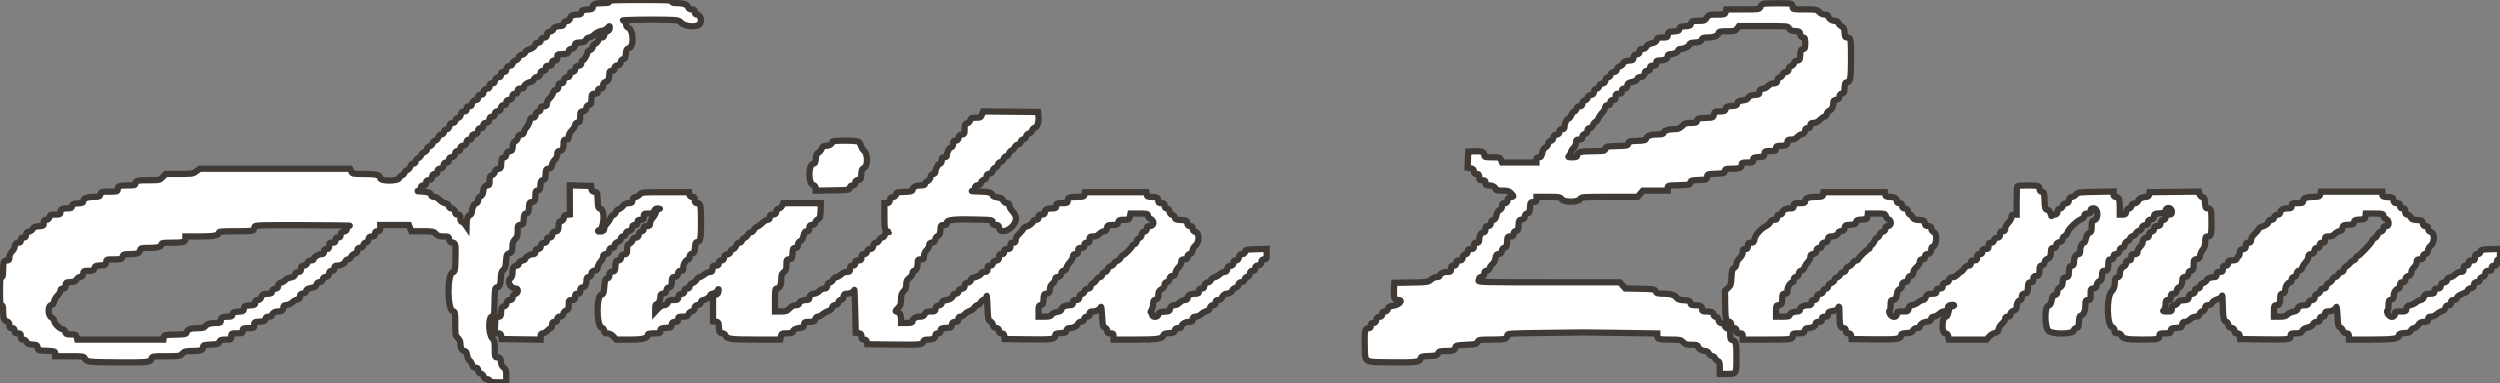  <svg id="svg" version="1.1" width="400" height="61.327" viewBox="0 0 400 61.327" xmlns="http://www.w3.org/2000/svg" xmlns:xlink="http://www.w3.org/1999/xlink" ><rect x="0" y="0" width="400" height="61.327" fill="#808080" stroke="none"/><g id="svgg"><path id="path0" d="M97.500 0.250 C 97.500 0.448,97.263 0.500,96.367 0.500 C 95.201 0.500,94.833 0.666,94.833 1.191 C 94.833 1.425,94.661 1.493,93.958 1.533 C 93.196 1.577,93.076 1.632,93.030 1.958 C 92.986 2.266,92.872 2.333,92.394 2.333 C 91.648 2.333,91.167 2.593,91.167 2.995 C 91.167 3.216,91.029 3.327,90.708 3.364 C 90.380 3.402,90.235 3.523,90.197 3.792 C 90.155 4.085,90.035 4.167,89.644 4.167 C 89.036 4.167,88.500 4.433,88.500 4.735 C 88.500 4.858,88.275 5.003,88.000 5.058 C 87.607 5.137,87.500 5.246,87.500 5.568 C 87.500 5.891,87.403 5.989,87.042 6.031 C 86.713 6.068,86.568 6.190,86.530 6.458 C 86.492 6.730,86.365 6.833,86.072 6.833 C 85.844 6.833,85.667 6.931,85.667 7.058 C 85.667 7.377,85.165 7.787,84.603 7.927 C 84.337 7.994,84.086 8.189,84.040 8.365 C 83.992 8.549,83.758 8.723,83.487 8.778 C 83.177 8.840,83.001 8.990,82.967 9.221 C 82.936 9.434,82.755 9.607,82.500 9.667 C 82.236 9.728,82.064 9.899,82.030 10.132 C 81.999 10.349,81.859 10.500,81.688 10.500 C 81.315 10.500,81.000 10.820,81.000 11.200 C 81.000 11.409,80.873 11.500,80.583 11.500 C 80.250 11.500,80.167 11.583,80.167 11.917 C 80.167 12.207,80.076 12.333,79.867 12.333 C 79.483 12.333,79.167 12.649,79.167 13.033 C 79.167 13.242,79.040 13.333,78.750 13.333 C 78.417 13.333,78.333 13.417,78.333 13.750 C 78.333 14.040,78.242 14.167,78.033 14.167 C 77.649 14.167,77.333 14.483,77.333 14.867 C 77.333 15.076,77.207 15.167,76.917 15.167 C 76.583 15.167,76.500 15.250,76.500 15.583 C 76.500 15.873,76.409 16.000,76.200 16.000 C 75.816 16.000,75.500 16.316,75.500 16.700 C 75.500 16.909,75.373 17.000,75.083 17.000 C 74.750 17.000,74.667 17.083,74.667 17.417 C 74.667 17.751,74.584 17.833,74.246 17.833 C 73.913 17.833,73.804 17.936,73.727 18.324 C 73.660 18.659,73.515 18.831,73.273 18.866 C 73.051 18.898,72.897 19.058,72.863 19.292 C 72.825 19.559,72.698 19.667,72.418 19.667 C 72.120 19.667,72.001 19.784,71.919 20.157 C 71.846 20.490,71.695 20.663,71.447 20.698 C 71.217 20.731,71.064 20.888,71.030 21.125 C 70.995 21.372,70.862 21.500,70.641 21.500 C 70.420 21.500,70.239 21.672,70.116 22.000 C 70.004 22.295,69.806 22.500,69.633 22.500 C 69.462 22.500,69.298 22.667,69.239 22.902 C 69.179 23.142,68.975 23.345,68.736 23.405 C 68.478 23.470,68.333 23.626,68.333 23.841 C 68.333 24.047,68.168 24.238,67.901 24.339 C 67.663 24.430,67.431 24.644,67.386 24.815 C 67.342 24.986,67.124 25.209,66.903 25.309 C 66.670 25.415,66.500 25.635,66.500 25.830 C 66.500 26.058,66.390 26.167,66.158 26.167 C 65.930 26.167,65.760 26.328,65.648 26.650 C 65.555 26.916,65.328 27.173,65.144 27.221 C 64.959 27.269,64.770 27.457,64.722 27.639 C 64.675 27.821,64.487 28.008,64.306 28.056 C 64.124 28.103,63.935 28.297,63.885 28.488 C 63.747 29.014,60.833 29.022,60.833 28.496 C 60.833 27.992,60.200 27.833,58.183 27.833 C 56.429 27.833,56.382 27.824,56.197 27.417 L 56.007 27.000 43.978 27.000 L 31.948 27.000 31.402 27.417 C 30.884 27.812,30.744 27.833,28.679 27.833 L 26.503 27.833 26.025 28.333 C 25.556 28.824,25.516 28.833,23.871 28.833 C 21.972 28.833,21.667 28.905,21.667 29.351 C 21.667 29.630,21.534 29.667,20.514 29.667 C 19.094 29.667,18.833 29.760,18.833 30.268 C 18.833 30.655,18.795 30.667,17.503 30.667 C 16.223 30.667,16.169 30.682,16.068 31.083 C 15.973 31.463,15.884 31.500,15.076 31.500 C 13.941 31.500,13.333 31.728,13.333 32.154 C 13.333 32.433,13.201 32.490,12.458 32.533 C 11.696 32.577,11.576 32.632,11.530 32.958 C 11.485 33.273,11.374 33.333,10.835 33.333 C 9.939 33.333,9.667 33.473,9.667 33.934 C 9.667 34.302,9.601 34.333,8.837 34.333 C 8.090 34.333,7.996 34.375,7.902 34.750 C 7.827 35.049,7.685 35.167,7.399 35.167 C 7.068 35.167,7.000 35.251,7.000 35.658 C 7.000 36.125,6.962 36.151,6.208 36.199 C 5.584 36.239,5.383 36.326,5.258 36.611 C 5.171 36.810,4.891 37.013,4.633 37.065 C 4.270 37.138,4.167 37.252,4.167 37.579 C 4.167 37.917,4.084 38.000,3.750 38.000 C 3.417 38.000,3.333 38.083,3.333 38.417 C 3.333 38.745,3.249 38.833,2.934 38.833 C 2.551 38.833,2.333 39.107,2.333 39.589 C 2.333 39.715,2.146 40.006,1.917 40.235 C 1.655 40.497,1.500 40.840,1.500 41.159 C 1.500 41.583,1.435 41.667,1.101 41.667 C 0.599 41.667,0.500 41.929,0.500 43.264 C 0.500 44.103,0.446 44.333,0.250 44.333 C 0.040 44.333,0.000 44.694,0.000 46.583 C 0.000 48.472,0.040 48.833,0.250 48.833 C 0.440 48.833,0.501 49.043,0.502 49.708 C 0.505 50.927,0.642 51.321,1.103 51.437 C 1.407 51.513,1.500 51.649,1.500 52.018 C 1.500 52.421,1.568 52.500,1.917 52.500 C 2.250 52.500,2.333 52.583,2.333 52.917 C 2.333 53.269,2.411 53.333,2.833 53.333 C 3.278 53.333,3.333 53.389,3.333 53.833 C 3.333 54.242,3.403 54.333,3.710 54.333 C 3.942 54.333,4.151 54.478,4.252 54.708 C 4.383 55.008,4.574 55.093,5.198 55.134 C 5.908 55.179,5.984 55.225,6.031 55.634 C 6.083 56.077,6.103 56.084,7.458 56.132 C 8.795 56.179,8.833 56.192,8.833 56.590 L 8.833 57.000 11.127 57.000 C 13.345 57.000,13.426 57.012,13.585 57.375 C 13.821 57.910,14.246 57.958,18.938 57.980 C 23.730 58.003,24.098 57.962,24.240 57.399 C 24.339 57.003,24.358 57.000,26.557 57.000 C 28.708 57.000,28.787 56.987,29.167 56.583 C 29.518 56.210,29.689 56.167,30.829 56.167 C 32.137 56.167,32.500 56.016,32.500 55.474 C 32.500 55.226,32.686 55.174,33.708 55.132 C 34.777 55.089,34.936 55.040,35.081 54.708 C 35.222 54.388,35.373 54.333,36.123 54.333 C 36.986 54.333,37.000 54.326,37.000 53.833 C 37.000 53.338,37.009 53.333,37.917 53.333 C 38.783 53.333,38.833 53.311,38.833 52.917 C 38.833 52.523,38.883 52.500,39.750 52.500 C 40.654 52.500,40.667 52.493,40.667 52.009 C 40.667 51.534,40.695 51.516,41.542 51.467 C 42.304 51.423,42.424 51.368,42.470 51.042 C 42.511 50.750,42.632 50.667,43.012 50.667 C 43.280 50.667,43.500 50.586,43.500 50.488 C 43.500 50.174,43.963 49.833,44.391 49.833 C 45.059 49.833,45.333 49.658,45.333 49.232 C 45.333 48.940,45.426 48.833,45.678 48.833 C 46.066 48.833,46.667 48.547,46.917 48.243 C 47.008 48.131,47.290 47.992,47.542 47.933 C 47.886 47.854,48.000 47.727,48.000 47.425 C 48.000 47.109,48.099 47.011,48.458 46.969 C 48.775 46.933,48.932 46.809,48.966 46.568 C 49.005 46.298,49.192 46.186,49.800 46.068 C 50.421 45.948,50.594 45.841,50.635 45.552 C 50.672 45.296,50.822 45.171,51.135 45.135 C 51.449 45.099,51.599 44.974,51.635 44.718 C 51.672 44.463,51.822 44.338,52.135 44.302 C 52.484 44.261,52.595 44.149,52.636 43.792 C 52.677 43.432,52.776 43.333,53.094 43.333 C 53.416 43.333,53.500 43.247,53.500 42.917 C 53.500 42.586,53.584 42.500,53.906 42.500 C 54.548 42.500,55.129 42.216,55.247 41.843 C 55.308 41.651,55.499 41.500,55.682 41.500 C 55.872 41.500,56.071 41.335,56.159 41.104 C 56.241 40.887,56.502 40.660,56.738 40.601 C 57.050 40.523,57.167 40.385,57.167 40.091 C 57.167 39.776,57.266 39.677,57.625 39.636 C 57.949 39.599,58.099 39.476,58.135 39.219 C 58.168 38.991,58.325 38.834,58.552 38.802 C 58.810 38.765,58.932 38.615,58.969 38.292 C 59.014 37.908,59.102 37.833,59.511 37.833 C 59.921 37.833,60.000 37.766,60.000 37.417 C 60.000 37.083,60.083 37.000,60.417 37.000 C 60.769 37.000,60.833 36.922,60.833 36.500 L 60.833 36.000 63.130 36.000 L 65.427 36.000 65.616 36.500 L 65.804 37.000 67.577 37.000 C 69.253 37.000,69.370 37.023,69.735 37.417 C 70.049 37.756,70.279 37.833,70.966 37.833 C 71.764 37.833,71.814 37.859,71.864 38.292 C 71.905 38.649,72.016 38.761,72.365 38.802 C 72.908 38.864,72.937 39.025,72.865 41.609 C 72.816 43.393,72.798 43.473,72.429 43.565 C 71.537 43.789,71.544 49.546,72.437 49.770 C 72.826 49.868,72.833 49.907,72.833 51.776 C 72.833 53.596,72.852 53.700,73.250 54.069 C 73.527 54.326,73.667 54.633,73.667 54.988 C 73.667 55.683,73.934 56.167,74.318 56.167 C 74.546 56.167,74.651 56.335,74.729 56.824 C 74.787 57.186,74.972 57.580,75.140 57.699 C 75.308 57.819,75.497 58.123,75.560 58.375 C 75.645 58.721,75.774 58.833,76.087 58.833 C 76.416 58.833,76.500 58.918,76.500 59.247 C 76.500 59.545,76.612 59.688,76.902 59.761 C 77.142 59.821,77.345 60.025,77.405 60.264 C 77.478 60.554,77.622 60.667,77.920 60.667 C 78.176 60.667,78.333 60.762,78.333 60.917 C 78.333 61.118,78.593 61.167,79.667 61.167 L 81.000 61.167 81.000 60.149 C 81.000 59.262,80.947 59.089,80.583 58.804 C 80.350 58.620,80.167 58.303,80.167 58.085 C 80.167 57.441,79.987 57.167,79.566 57.167 C 79.179 57.167,79.167 57.127,79.167 55.858 C 79.167 54.692,79.121 54.499,78.750 54.099 C 78.140 53.441,78.108 50.722,78.708 50.637 C 79.074 50.585,79.085 50.525,79.130 48.303 C 79.174 46.103,79.189 46.020,79.539 45.969 C 79.961 45.908,80.126 45.450,80.150 44.277 C 80.163 43.660,80.253 43.400,80.532 43.174 C 80.825 42.937,80.912 42.658,80.968 41.777 C 81.028 40.832,81.088 40.661,81.394 40.566 C 81.884 40.413,81.994 40.196,81.997 39.383 C 81.999 38.860,82.106 38.576,82.417 38.265 C 82.760 37.922,82.833 37.687,82.833 36.935 C 82.833 36.063,82.854 36.020,83.292 35.969 C 83.718 35.920,83.753 35.857,83.800 35.052 C 83.843 34.307,83.901 34.180,84.217 34.135 C 84.533 34.090,84.590 33.964,84.634 33.208 C 84.679 32.416,84.721 32.333,85.074 32.333 C 85.527 32.333,85.667 32.057,85.667 31.165 C 85.667 30.626,85.727 30.515,86.042 30.470 C 86.361 30.425,86.424 30.300,86.467 29.635 C 86.510 28.977,86.575 28.846,86.884 28.802 C 87.199 28.757,87.257 28.630,87.300 27.885 C 87.346 27.084,87.383 27.017,87.800 26.969 C 88.160 26.927,88.261 26.818,88.306 26.422 C 88.337 26.150,88.543 25.760,88.765 25.555 C 89.020 25.318,89.167 24.997,89.167 24.675 C 89.167 24.297,89.243 24.167,89.467 24.167 C 89.948 24.167,90.167 23.818,90.167 23.050 C 90.167 22.397,90.203 22.333,90.583 22.333 C 90.935 22.333,91.000 22.255,91.000 21.835 C 91.000 21.498,91.162 21.181,91.500 20.858 C 91.775 20.596,92.000 20.228,92.000 20.042 C 92.000 19.819,92.143 19.667,92.417 19.598 C 92.790 19.504,92.833 19.409,92.833 18.675 C 92.833 17.905,92.861 17.852,93.292 17.803 C 93.649 17.762,93.761 17.651,93.802 17.302 C 93.838 16.988,93.963 16.838,94.218 16.802 C 94.533 16.757,94.590 16.630,94.634 15.875 C 94.682 15.029,94.700 15.000,95.175 15.000 C 95.588 15.000,95.667 14.934,95.667 14.583 C 95.667 14.250,95.750 14.167,96.083 14.167 C 96.432 14.167,96.500 14.088,96.500 13.685 C 96.500 13.316,96.593 13.179,96.897 13.103 C 97.307 13.000,97.494 12.592,97.498 11.792 C 97.500 11.414,97.574 11.333,97.917 11.333 C 98.247 11.333,98.333 11.249,98.333 10.928 C 98.333 10.609,98.432 10.511,98.792 10.469 C 99.149 10.428,99.261 10.318,99.302 9.969 C 99.338 9.655,99.463 9.505,99.718 9.469 C 100.026 9.425,100.091 9.293,100.134 8.638 C 100.178 7.945,100.238 7.841,100.675 7.689 C 101.498 7.402,101.332 4.681,100.475 4.409 C 100.269 4.344,100.167 4.151,100.167 3.833 C 100.167 3.440,100.086 3.343,99.708 3.286 C 99.071 3.190,103.790 3.101,106.409 3.161 C 108.536 3.209,108.576 3.217,109.047 3.688 C 109.620 4.261,111.412 4.397,111.905 3.905 C 112.392 3.417,112.109 2.333,111.494 2.333 C 111.256 2.333,111.167 2.220,111.167 1.917 C 111.167 1.569,111.088 1.500,110.686 1.500 C 110.347 1.500,110.180 1.403,110.119 1.169 C 110.007 0.742,109.357 0.500,108.322 0.500 C 107.702 0.500,107.500 0.438,107.500 0.250 C 107.500 0.033,106.833 0.000,102.500 0.000 C 98.167 0.000,97.500 0.033,97.500 0.250 M282.116 0.617 C 281.950 0.660,281.746 0.876,281.661 1.097 C 281.508 1.500,281.507 1.500,278.856 1.500 L 276.203 1.500 276.098 1.917 C 275.998 2.316,275.940 2.333,274.705 2.334 C 273.460 2.334,273.406 2.351,273.083 2.833 C 272.773 3.298,272.679 3.332,271.712 3.333 C 270.748 3.333,270.666 3.363,270.570 3.742 C 270.481 4.100,270.362 4.156,269.609 4.200 C 268.869 4.243,268.743 4.301,268.698 4.617 C 268.653 4.933,268.526 4.990,267.781 5.033 C 266.976 5.080,266.913 5.115,266.864 5.542 C 266.814 5.972,266.762 6.000,265.992 6.000 C 265.274 6.000,265.161 6.048,265.076 6.387 C 265.003 6.677,264.805 6.812,264.281 6.929 C 263.808 7.034,263.530 7.204,263.419 7.458 C 263.305 7.717,263.111 7.833,262.794 7.833 C 262.417 7.833,262.333 7.907,262.333 8.239 C 262.333 8.558,262.235 8.656,261.875 8.697 C 261.515 8.739,261.405 8.848,261.364 9.208 C 261.319 9.595,261.233 9.667,260.811 9.667 C 260.215 9.667,259.667 9.931,259.667 10.219 C 259.667 10.334,259.442 10.512,259.167 10.616 C 258.838 10.740,258.667 10.920,258.667 11.141 C 258.667 11.385,258.540 11.492,258.208 11.531 C 257.885 11.568,257.735 11.690,257.698 11.948 C 257.666 12.175,257.509 12.332,257.281 12.365 C 257.026 12.401,256.901 12.551,256.865 12.865 C 256.825 13.211,256.711 13.325,256.365 13.365 C 256.051 13.401,255.901 13.526,255.865 13.781 C 255.832 14.009,255.675 14.166,255.448 14.198 C 255.193 14.234,255.068 14.384,255.032 14.698 C 254.992 15.045,254.878 15.158,254.532 15.198 C 254.220 15.234,254.068 15.360,254.032 15.609 C 254.001 15.828,253.822 16.009,253.574 16.071 C 253.279 16.145,253.167 16.287,253.167 16.587 C 253.167 16.916,253.082 17.000,252.753 17.000 C 252.451 17.000,252.312 17.112,252.235 17.417 C 252.178 17.646,252.022 17.833,251.890 17.833 C 251.758 17.833,251.540 18.096,251.406 18.417 C 251.272 18.738,251.063 19.000,250.941 19.000 C 250.672 19.000,250.333 19.700,250.333 20.258 C 250.333 20.583,250.248 20.667,249.917 20.667 C 249.586 20.667,249.500 20.751,249.500 21.072 C 249.500 21.391,249.402 21.489,249.042 21.531 C 248.685 21.572,248.572 21.682,248.532 22.031 C 248.495 22.345,248.370 22.495,248.115 22.531 C 247.866 22.567,247.734 22.718,247.701 23.005 C 247.672 23.249,247.497 23.495,247.284 23.589 C 247.036 23.697,246.865 23.981,246.760 24.458 C 246.630 25.042,246.535 25.167,246.218 25.167 C 245.919 25.167,245.833 25.259,245.833 25.583 L 245.833 26.000 243.079 26.000 L 240.325 26.000 240.167 25.583 C 240.017 25.190,239.939 25.167,238.754 25.167 C 237.638 25.167,237.500 25.132,237.500 24.854 C 237.500 24.320,237.095 24.147,235.973 24.200 L 234.917 24.250 234.868 25.544 L 234.819 26.839 235.326 26.940 C 235.720 27.019,235.833 27.130,235.833 27.438 C 235.833 27.749,235.923 27.833,236.250 27.833 C 236.602 27.833,236.667 27.911,236.667 28.333 C 236.667 28.778,236.722 28.833,237.167 28.833 C 237.589 28.833,237.667 28.898,237.667 29.250 C 237.667 29.617,237.738 29.667,238.262 29.667 C 238.844 29.667,239.333 29.966,239.333 30.321 C 239.333 30.429,239.740 30.500,240.356 30.500 C 241.238 30.500,241.433 30.558,241.773 30.925 C 242.266 31.457,242.265 31.467,241.708 31.531 C 241.348 31.572,241.239 31.682,241.197 32.042 C 241.156 32.402,241.058 32.500,240.739 32.500 C 240.407 32.500,240.333 32.584,240.333 32.960 C 240.333 33.278,240.217 33.472,239.958 33.585 C 239.703 33.697,239.534 33.975,239.428 34.451 C 239.313 34.969,239.183 35.164,238.928 35.201 C 238.692 35.235,238.567 35.394,238.531 35.708 C 238.489 36.068,238.391 36.167,238.072 36.167 C 237.733 36.167,237.667 36.248,237.667 36.667 C 237.667 37.058,237.593 37.167,237.329 37.167 C 236.965 37.167,236.667 37.734,236.667 38.428 C 236.667 38.749,236.580 38.833,236.250 38.833 C 235.898 38.833,235.833 38.911,235.833 39.333 C 235.833 39.778,235.778 39.833,235.333 39.833 C 234.915 39.833,234.833 39.899,234.833 40.238 C 234.833 40.532,234.730 40.658,234.458 40.697 C 234.190 40.735,234.068 40.880,234.031 41.208 C 233.986 41.592,233.898 41.667,233.489 41.667 C 233.079 41.667,233.000 41.734,233.000 42.083 C 233.000 42.417,232.917 42.500,232.583 42.500 C 232.231 42.500,232.167 42.578,232.167 43.000 C 232.167 43.471,232.128 43.500,231.512 43.500 C 230.894 43.500,230.333 43.823,230.333 44.179 C 230.333 44.264,230.119 44.333,229.858 44.333 C 229.583 44.333,229.194 44.507,228.937 44.746 C 228.506 45.145,228.403 45.160,225.788 45.204 L 223.083 45.250 223.034 46.485 C 222.981 47.792,223.080 47.993,223.776 47.997 C 224.555 48.003,223.854 48.788,222.964 48.906 C 222.301 48.994,222.153 49.079,222.067 49.422 C 221.993 49.716,221.850 49.833,221.565 49.833 C 221.254 49.833,221.167 49.922,221.167 50.239 C 221.167 50.558,221.068 50.656,220.708 50.697 C 220.348 50.739,220.239 50.848,220.197 51.208 C 220.156 51.568,220.058 51.667,219.739 51.667 C 219.417 51.667,219.333 51.753,219.333 52.083 C 219.333 52.380,219.243 52.500,219.020 52.500 C 218.390 52.500,218.298 52.880,218.359 55.237 C 218.434 58.144,218.074 57.905,222.482 57.970 C 226.456 58.028,227.220 57.933,227.302 57.372 C 227.350 57.046,227.470 57.009,228.636 56.965 C 229.781 56.922,229.934 56.877,230.081 56.542 C 230.227 56.208,230.367 56.166,231.331 56.164 C 232.534 56.161,232.765 56.073,232.857 55.583 C 232.914 55.283,233.087 55.242,234.585 55.167 C 236.112 55.090,236.264 55.052,236.415 54.708 C 236.573 54.348,236.661 54.333,238.673 54.333 C 240.830 54.333,241.167 54.239,241.167 53.638 C 241.167 53.361,241.554 53.337,247.042 53.268 C 250.273 53.228,253.104 53.192,253.333 53.188 C 253.563 53.185,256.319 53.220,259.458 53.268 L 265.167 53.353 265.167 53.742 C 265.167 54.263,265.417 54.333,267.305 54.336 C 268.803 54.339,268.944 54.368,269.309 54.753 C 269.641 55.102,269.854 55.167,270.684 55.167 C 271.429 55.167,271.667 55.225,271.667 55.407 C 271.667 55.740,272.321 56.167,272.831 56.167 C 273.110 56.167,273.310 56.294,273.419 56.542 C 273.509 56.748,273.749 56.940,273.950 56.969 C 274.152 56.998,274.362 57.163,274.417 57.335 C 274.472 57.508,274.663 57.696,274.842 57.753 C 275.116 57.840,275.167 58.011,275.167 58.845 L 275.167 59.833 276.300 59.833 C 277.829 59.833,277.834 59.826,277.831 57.342 C 277.828 54.872,277.765 54.561,277.234 54.428 C 276.878 54.338,276.833 54.234,276.833 53.500 C 276.833 52.762,276.790 52.662,276.426 52.571 C 276.178 52.509,275.999 52.328,275.968 52.109 C 275.932 51.860,275.780 51.734,275.468 51.698 C 275.122 51.658,275.008 51.545,274.968 51.198 C 274.932 50.880,274.808 50.735,274.542 50.697 C 274.309 50.664,274.167 50.528,274.167 50.340 C 274.167 49.970,273.848 49.833,272.986 49.833 C 272.409 49.833,272.333 49.787,272.333 49.434 C 272.333 48.973,272.061 48.833,271.165 48.833 C 270.626 48.833,270.515 48.773,270.470 48.458 C 270.423 48.126,270.307 48.078,269.462 48.033 C 268.775 47.998,268.448 47.900,268.295 47.685 C 267.934 47.176,267.399 47.000,266.217 47.000 C 265.197 47.000,265.062 46.961,264.915 46.625 C 264.757 46.265,264.656 46.248,262.399 46.204 L 260.047 46.158 259.606 45.662 L 259.164 45.167 247.814 45.167 C 237.533 45.167,236.474 45.142,236.566 44.903 C 236.621 44.758,236.667 44.579,236.667 44.504 C 236.667 44.430,236.854 44.322,237.083 44.265 C 237.388 44.188,237.500 44.049,237.500 43.747 C 237.500 43.443,237.589 43.333,237.837 43.333 C 238.050 43.333,238.238 43.168,238.345 42.885 C 238.439 42.639,238.662 42.335,238.841 42.209 C 239.022 42.082,239.211 41.696,239.269 41.333 C 239.356 40.789,239.444 40.677,239.812 40.634 C 240.148 40.595,240.262 40.479,240.302 40.135 C 240.338 39.822,240.463 39.672,240.718 39.635 C 241.033 39.590,241.090 39.463,241.134 38.708 C 241.182 37.862,241.200 37.833,241.675 37.833 C 242.085 37.833,242.167 37.766,242.167 37.428 C 242.167 37.135,242.270 37.008,242.542 36.970 C 242.868 36.924,242.923 36.804,242.967 36.052 C 243.013 35.251,243.050 35.183,243.467 35.135 C 243.815 35.095,243.928 34.982,243.968 34.635 C 244.005 34.322,244.130 34.172,244.385 34.135 C 244.700 34.090,244.757 33.963,244.800 33.208 C 244.849 32.362,244.867 32.333,245.342 32.333 C 245.755 32.333,245.833 32.267,245.833 31.917 L 245.833 31.500 247.730 31.500 C 249.483 31.500,249.644 31.527,249.863 31.857 C 250.225 32.401,252.436 32.410,252.796 31.868 C 253.038 31.504,253.084 31.500,257.531 31.500 L 262.022 31.500 262.442 31.000 L 262.863 30.500 264.848 30.500 L 266.833 30.500 266.833 30.089 C 266.833 29.680,266.844 29.678,268.625 29.631 C 270.329 29.586,270.419 29.565,270.469 29.215 C 270.517 28.877,270.625 28.843,271.802 28.798 C 273.057 28.751,273.084 28.741,273.135 28.298 C 273.187 27.853,273.206 27.846,274.552 27.798 C 275.823 27.753,275.920 27.724,275.970 27.375 C 276.018 27.037,276.116 27.000,276.970 26.998 C 278.320 26.994,278.667 26.872,278.667 26.397 C 278.667 26.027,278.729 26.000,279.583 26.000 C 280.445 26.000,280.500 25.975,280.500 25.592 C 280.500 25.217,280.571 25.180,281.375 25.134 C 282.191 25.087,282.254 25.052,282.303 24.625 C 282.353 24.188,282.397 24.167,283.261 24.167 C 284.116 24.167,284.167 24.143,284.167 23.750 C 284.167 23.376,284.234 23.333,284.820 23.333 C 285.728 23.333,286.000 23.195,286.000 22.732 C 286.000 22.386,286.079 22.333,286.591 22.333 C 287.008 22.333,287.297 22.210,287.569 21.917 C 287.781 21.688,288.063 21.500,288.194 21.500 C 288.523 21.500,288.833 21.161,288.833 20.800 C 288.833 20.591,288.960 20.500,289.250 20.500 C 289.583 20.500,289.667 20.417,289.667 20.083 C 289.667 19.729,289.744 19.667,290.179 19.667 C 290.524 19.667,290.852 19.507,291.180 19.179 C 291.449 18.910,291.799 18.666,291.959 18.635 C 292.119 18.605,292.275 18.403,292.306 18.187 C 292.337 17.965,292.506 17.757,292.694 17.708 C 293.053 17.614,293.333 17.048,293.333 16.417 C 293.333 16.110,293.436 16.010,293.792 15.969 C 294.149 15.928,294.261 15.818,294.302 15.469 C 294.338 15.155,294.463 15.005,294.718 14.969 C 295.033 14.924,295.090 14.796,295.134 14.042 C 295.176 13.299,295.234 13.167,295.513 13.167 C 296.049 13.167,296.167 12.491,296.167 9.419 C 296.167 6.204,296.131 6.000,295.575 6.000 C 295.228 6.000,295.179 5.912,295.134 5.212 C 295.093 4.569,295.008 4.387,294.674 4.221 C 294.448 4.110,294.207 3.864,294.137 3.676 C 294.050 3.439,293.863 3.333,293.531 3.333 C 293.054 3.333,292.500 2.901,292.500 2.529 C 292.500 2.421,292.266 2.333,291.977 2.333 C 291.634 2.333,291.322 2.190,291.069 1.917 C 290.700 1.519,290.597 1.500,288.758 1.500 C 286.839 1.500,286.833 1.499,286.833 1.101 C 286.833 0.882,286.715 0.657,286.570 0.601 C 286.269 0.486,282.572 0.499,282.116 0.617 M97.543 4.574 C 97.493 4.832,97.333 5.000,97.107 5.032 C 96.857 5.068,96.734 5.221,96.697 5.542 C 96.656 5.901,96.557 6.000,96.242 6.000 C 95.949 6.000,95.810 6.116,95.732 6.429 C 95.673 6.665,95.446 6.925,95.229 7.008 C 94.990 7.099,94.833 7.294,94.833 7.500 C 94.833 7.711,94.674 7.902,94.417 8.000 C 94.188 8.087,94.000 8.243,94.000 8.346 C 94.000 8.729,93.454 9.667,93.231 9.667 C 93.097 9.667,93.000 9.838,93.000 10.072 C 93.000 10.391,92.902 10.489,92.542 10.531 C 92.182 10.572,92.072 10.682,92.031 11.042 C 91.989 11.402,91.891 11.500,91.572 11.500 C 91.251 11.500,91.167 11.586,91.167 11.917 C 91.167 12.207,91.076 12.333,90.867 12.333 C 90.483 12.333,90.167 12.649,90.167 13.033 C 90.167 13.242,90.040 13.333,89.750 13.333 C 89.400 13.333,89.333 13.412,89.333 13.822 C 89.333 14.196,89.249 14.323,88.970 14.363 C 88.738 14.397,88.562 14.580,88.486 14.868 C 88.420 15.116,88.171 15.500,87.933 15.720 C 87.678 15.957,87.500 16.302,87.500 16.561 C 87.500 16.938,87.429 17.000,87.000 17.000 C 86.582 17.000,86.500 17.066,86.500 17.405 C 86.500 17.698,86.396 17.825,86.125 17.863 C 85.856 17.902,85.735 18.047,85.697 18.375 C 85.656 18.732,85.557 18.833,85.246 18.833 C 84.927 18.833,84.828 18.943,84.744 19.392 C 84.686 19.699,84.458 20.145,84.236 20.384 C 84.015 20.623,83.833 20.967,83.833 21.148 C 83.833 21.384,83.703 21.493,83.375 21.531 C 83.026 21.571,82.905 21.684,82.867 22.005 C 82.839 22.249,82.663 22.495,82.451 22.589 C 82.171 22.712,82.071 22.916,82.033 23.448 C 81.988 24.067,81.931 24.152,81.533 24.198 C 81.185 24.238,81.072 24.352,81.032 24.698 C 80.995 25.012,80.870 25.162,80.615 25.198 C 80.301 25.243,80.243 25.371,80.200 26.115 C 80.154 26.916,80.117 26.983,79.700 27.031 C 79.377 27.069,79.235 27.191,79.196 27.467 C 79.164 27.690,78.971 27.916,78.737 28.005 C 78.392 28.136,78.333 28.268,78.333 28.913 C 78.333 29.539,78.280 29.667,78.020 29.667 C 77.592 29.667,77.371 29.976,77.305 30.667 C 77.266 31.080,77.141 31.298,76.875 31.415 C 76.622 31.526,76.500 31.723,76.500 32.020 C 76.500 32.320,76.394 32.489,76.169 32.548 C 75.812 32.641,75.500 33.279,75.500 33.916 C 75.500 34.157,75.377 34.350,75.185 34.411 C 74.846 34.518,74.678 34.949,74.660 35.750 L 74.649 36.250 74.388 35.875 C 74.244 35.669,74.023 35.500,73.896 35.500 C 73.745 35.500,73.667 35.301,73.667 34.917 C 73.667 34.406,73.615 34.333,73.250 34.333 C 72.960 34.333,72.833 34.242,72.833 34.033 C 72.833 33.654,72.518 33.333,72.145 33.333 C 71.973 33.333,71.835 33.182,71.803 32.958 C 71.765 32.688,71.620 32.568,71.282 32.530 C 71.024 32.500,70.603 32.256,70.347 31.988 C 70.061 31.689,69.710 31.500,69.440 31.500 C 69.165 31.500,69.000 31.409,69.000 31.256 C 69.000 30.879,68.449 30.669,67.386 30.642 C 66.853 30.628,66.623 30.585,66.875 30.547 C 67.230 30.493,67.333 30.387,67.333 30.072 C 67.333 29.751,67.420 29.667,67.750 29.667 C 68.080 29.667,68.167 29.583,68.167 29.261 C 68.167 28.942,68.265 28.844,68.625 28.803 C 68.985 28.761,69.095 28.652,69.136 28.292 C 69.177 27.932,69.276 27.833,69.594 27.833 C 69.913 27.833,70.000 27.746,70.000 27.428 C 70.000 27.109,70.098 27.011,70.458 26.969 C 70.818 26.928,70.928 26.818,70.969 26.458 C 71.011 26.098,71.109 26.000,71.428 26.000 C 71.746 26.000,71.833 25.913,71.833 25.594 C 71.833 25.276,71.932 25.177,72.292 25.136 C 72.652 25.095,72.761 24.985,72.803 24.625 C 72.844 24.265,72.942 24.167,73.261 24.167 C 73.580 24.167,73.667 24.080,73.667 23.761 C 73.667 23.442,73.765 23.344,74.125 23.303 C 74.485 23.261,74.595 23.152,74.636 22.792 C 74.677 22.432,74.776 22.333,75.094 22.333 C 75.413 22.333,75.500 22.246,75.500 21.928 C 75.500 21.609,75.598 21.511,75.958 21.469 C 76.318 21.428,76.428 21.318,76.469 20.958 C 76.511 20.598,76.609 20.500,76.928 20.500 C 77.246 20.500,77.333 20.413,77.333 20.094 C 77.333 19.776,77.432 19.677,77.792 19.636 C 78.152 19.595,78.261 19.485,78.303 19.125 C 78.344 18.765,78.442 18.667,78.761 18.667 C 79.080 18.667,79.167 18.580,79.167 18.261 C 79.167 17.942,79.265 17.844,79.625 17.803 C 79.985 17.761,80.095 17.652,80.136 17.292 C 80.177 16.932,80.276 16.833,80.594 16.833 C 80.913 16.833,81.000 16.746,81.000 16.428 C 81.000 16.109,81.098 16.011,81.458 15.969 C 81.818 15.928,81.928 15.818,81.969 15.458 C 82.011 15.098,82.109 15.000,82.428 15.000 C 82.749 15.000,82.833 14.914,82.833 14.583 C 82.833 14.231,82.911 14.167,83.333 14.167 C 83.641 14.167,83.833 14.080,83.833 13.942 C 83.833 13.620,84.349 13.206,84.833 13.140 C 85.070 13.108,85.321 12.921,85.415 12.708 C 85.505 12.502,85.696 12.333,85.840 12.333 C 86.188 12.333,86.500 12.003,86.500 11.633 C 86.500 11.424,86.627 11.333,86.917 11.333 C 87.250 11.333,87.333 11.250,87.333 10.917 C 87.333 10.565,87.411 10.500,87.833 10.500 C 88.256 10.500,88.333 10.435,88.333 10.083 C 88.333 9.750,88.417 9.667,88.750 9.667 C 89.102 9.667,89.167 9.589,89.167 9.167 C 89.167 8.696,89.205 8.667,89.820 8.667 C 90.682 8.667,91.000 8.530,91.000 8.160 C 91.000 7.952,91.145 7.839,91.458 7.803 C 91.816 7.762,91.928 7.651,91.969 7.300 C 92.016 6.892,92.092 6.846,92.802 6.800 C 93.426 6.760,93.617 6.674,93.748 6.375 C 93.846 6.151,94.059 6.000,94.277 6.000 C 94.477 6.000,94.853 5.788,95.113 5.529 C 95.401 5.240,95.842 5.016,96.250 4.951 C 96.626 4.892,97.026 4.700,97.167 4.512 C 97.504 4.062,97.636 4.084,97.543 4.574 M286.252 4.542 C 286.383 4.841,286.574 4.927,287.198 4.967 C 287.908 5.013,287.984 5.059,288.031 5.467 C 288.068 5.786,288.192 5.932,288.458 5.970 C 288.794 6.018,288.833 6.117,288.833 6.917 C 288.833 7.716,288.794 7.816,288.458 7.863 C 288.132 7.910,288.077 8.030,288.033 8.781 C 287.987 9.582,287.950 9.650,287.533 9.698 C 287.220 9.734,287.068 9.859,287.032 10.109 C 287.001 10.328,286.822 10.509,286.574 10.571 C 286.283 10.644,286.167 10.788,286.167 11.075 C 286.167 11.391,286.067 11.489,285.708 11.531 C 285.385 11.568,285.235 11.690,285.198 11.948 C 285.166 12.175,285.009 12.332,284.781 12.365 C 284.524 12.401,284.401 12.551,284.364 12.875 C 284.320 13.261,284.232 13.333,283.815 13.333 C 283.507 13.333,283.159 13.492,282.902 13.750 C 282.672 13.979,282.382 14.167,282.256 14.167 C 281.776 14.167,281.500 14.383,281.500 14.759 C 281.500 15.105,281.413 15.154,280.708 15.199 C 280.087 15.239,279.883 15.327,279.760 15.608 C 279.643 15.874,279.401 15.992,278.812 16.070 C 278.161 16.157,278.013 16.241,277.969 16.546 C 277.924 16.866,277.800 16.923,277.058 16.966 C 276.304 17.010,276.186 17.067,276.096 17.425 C 276.004 17.790,275.906 17.833,275.159 17.833 C 274.368 17.833,274.320 17.859,274.226 18.327 C 274.128 18.816,274.118 18.820,272.855 18.868 C 271.680 18.913,271.579 18.945,271.530 19.292 C 271.482 19.629,271.384 19.667,270.559 19.667 C 269.761 19.667,269.576 19.732,269.141 20.167 C 268.722 20.585,268.509 20.667,267.828 20.667 C 266.915 20.667,266.167 20.941,266.167 21.277 C 266.167 21.436,265.907 21.500,265.261 21.500 C 264.152 21.500,263.495 21.732,263.383 22.162 C 263.309 22.445,263.124 22.493,261.941 22.535 C 260.683 22.580,260.579 22.611,260.531 22.953 C 260.481 23.305,260.393 23.325,258.697 23.369 C 256.994 23.415,256.914 23.433,256.863 23.792 C 256.812 24.153,256.743 24.167,255.030 24.183 C 252.883 24.203,252.435 24.307,252.363 24.798 C 252.317 25.116,252.207 25.167,251.560 25.167 C 250.878 25.167,250.833 25.143,251.071 24.905 C 251.215 24.761,251.335 24.517,251.336 24.363 C 251.338 24.209,251.525 23.907,251.753 23.691 C 252.008 23.449,252.167 23.113,252.167 22.816 C 252.167 22.391,252.226 22.333,252.667 22.333 C 253.083 22.333,253.167 22.267,253.167 21.935 C 253.167 21.649,253.284 21.507,253.583 21.432 C 253.888 21.355,254.000 21.216,254.000 20.913 C 254.000 20.605,254.089 20.500,254.348 20.500 C 254.581 20.500,254.758 20.336,254.884 20.000 C 254.988 19.725,255.173 19.500,255.295 19.500 C 255.417 19.500,255.622 19.249,255.750 18.942 C 255.878 18.636,256.173 18.204,256.405 17.984 C 256.638 17.764,256.829 17.415,256.830 17.208 C 256.833 16.920,256.930 16.833,257.250 16.833 C 257.583 16.833,257.667 16.750,257.667 16.417 C 257.667 16.083,257.750 16.000,258.083 16.000 C 258.435 16.000,258.500 15.922,258.500 15.500 C 258.500 15.056,258.556 15.000,259.000 15.000 C 259.422 15.000,259.500 14.935,259.500 14.583 C 259.500 14.253,259.584 14.167,259.906 14.167 C 260.223 14.167,260.323 14.068,260.364 13.713 C 260.409 13.323,260.519 13.239,261.144 13.116 C 261.648 13.017,261.897 12.874,261.955 12.653 C 262.005 12.461,262.184 12.333,262.403 12.333 C 262.845 12.333,263.167 12.038,263.167 11.633 C 263.167 11.424,263.293 11.333,263.583 11.333 C 263.917 11.333,264.000 11.250,264.000 10.917 C 264.000 10.565,264.078 10.500,264.500 10.500 C 264.922 10.500,265.000 10.435,265.000 10.083 C 265.000 9.717,265.071 9.667,265.594 9.667 C 266.358 9.667,266.833 9.408,266.833 8.994 C 266.833 8.758,266.947 8.667,267.239 8.667 C 267.858 8.667,268.500 8.372,268.500 8.087 C 268.500 7.926,268.655 7.833,268.925 7.833 C 269.488 7.833,270.333 7.386,270.333 7.088 C 270.333 6.919,270.587 6.836,271.208 6.800 C 271.930 6.759,272.112 6.684,272.248 6.375 C 272.385 6.063,272.543 6.000,273.195 6.000 C 274.193 6.000,274.842 5.753,274.952 5.331 C 275.029 5.037,275.182 5.000,276.329 5.000 C 277.511 5.000,277.646 4.965,277.933 4.583 L 278.246 4.167 282.167 4.167 C 286.073 4.167,286.088 4.168,286.252 4.542 M157.117 18.331 C 156.942 18.793,156.863 18.833,156.133 18.833 C 155.433 18.833,155.328 18.881,155.239 19.236 C 155.179 19.475,154.975 19.679,154.736 19.739 C 154.379 19.828,154.333 19.932,154.333 20.659 C 154.333 21.428,154.306 21.481,153.875 21.531 C 153.515 21.572,153.405 21.682,153.364 22.042 C 153.323 22.402,153.224 22.500,152.906 22.500 C 152.568 22.500,152.500 22.582,152.500 22.989 C 152.500 23.318,152.399 23.509,152.192 23.575 C 151.854 23.683,151.500 24.330,151.500 24.841 C 151.500 25.077,151.386 25.167,151.083 25.167 C 150.731 25.167,150.667 25.244,150.667 25.667 C 150.667 25.996,150.583 26.167,150.421 26.167 C 150.139 26.167,149.667 26.990,149.667 27.480 C 149.667 27.695,149.536 27.829,149.292 27.863 C 149.029 27.901,148.902 28.047,148.866 28.352 C 148.835 28.623,148.661 28.858,148.408 28.974 C 148.184 29.076,148.000 29.274,148.000 29.413 C 148.000 29.602,147.812 29.667,147.262 29.667 C 146.512 29.667,146.000 29.973,146.000 30.422 C 146.000 30.594,145.675 30.665,144.708 30.701 C 143.524 30.746,143.412 30.780,143.365 31.115 C 143.328 31.370,143.178 31.495,142.865 31.532 C 142.516 31.572,142.405 31.685,142.364 32.042 C 142.323 32.402,142.224 32.500,141.906 32.500 L 141.500 32.500 141.503 34.542 C 141.505 36.702,141.554 36.912,142.083 37.045 C 142.388 37.121,142.385 37.130,142.045 37.147 C 141.796 37.160,141.639 37.304,141.568 37.583 C 141.502 37.846,141.346 38.000,141.144 38.000 C 140.957 38.000,140.760 38.172,140.667 38.417 C 140.569 38.674,140.378 38.833,140.167 38.833 C 139.920 38.833,139.797 38.973,139.725 39.333 C 139.648 39.719,139.535 39.833,139.232 39.833 C 138.953 39.833,138.810 39.953,138.735 40.250 C 138.660 40.549,138.518 40.667,138.232 40.667 C 137.900 40.667,137.833 40.750,137.833 41.167 C 137.833 41.611,137.778 41.667,137.333 41.667 C 136.911 41.667,136.833 41.731,136.833 42.083 C 136.833 42.417,136.750 42.500,136.417 42.500 C 136.065 42.500,136.000 42.578,136.000 43.000 C 136.000 43.446,135.945 43.500,135.492 43.500 C 135.173 43.500,134.830 43.655,134.568 43.917 C 134.339 44.146,134.003 44.333,133.822 44.333 C 133.634 44.333,133.413 44.509,133.307 44.741 C 133.205 44.966,132.963 45.172,132.769 45.200 C 132.524 45.235,132.401 45.390,132.364 45.708 C 132.322 46.076,132.226 46.167,131.883 46.167 C 131.640 46.167,131.288 46.347,131.069 46.583 C 130.856 46.813,130.507 47.000,130.291 47.000 C 129.824 47.000,129.500 47.287,129.500 47.700 C 129.500 47.924,129.370 48.000,128.989 48.000 C 128.355 48.000,127.833 48.266,127.833 48.589 C 127.833 48.751,127.659 48.833,127.317 48.833 C 126.958 48.833,126.658 48.986,126.333 49.333 C 125.922 49.774,125.755 49.833,124.933 49.833 L 124.000 49.833 124.000 48.000 C 124.000 46.522,124.046 46.167,124.238 46.167 C 124.728 46.167,125.000 45.661,125.000 44.750 C 125.000 43.997,125.065 43.806,125.417 43.530 C 125.763 43.258,125.833 43.060,125.833 42.362 C 125.833 41.570,125.859 41.519,126.292 41.469 C 126.719 41.420,126.753 41.358,126.800 40.542 C 126.847 39.738,126.884 39.667,127.259 39.667 C 127.593 39.667,127.667 39.584,127.667 39.206 C 127.667 38.889,127.783 38.695,128.042 38.581 C 128.298 38.469,128.467 38.192,128.574 37.708 C 128.703 37.125,128.799 37.000,129.115 37.000 C 129.432 37.000,129.500 36.911,129.500 36.500 C 129.500 36.079,129.565 36.000,129.913 36.000 C 130.205 36.000,130.355 35.888,130.423 35.619 C 130.475 35.409,130.683 35.166,130.884 35.077 C 131.205 34.936,131.256 34.768,131.299 33.708 L 131.348 32.500 128.337 32.500 L 125.326 32.500 125.140 32.908 C 125.038 33.133,124.796 33.339,124.602 33.366 C 124.358 33.401,124.234 33.557,124.197 33.875 C 124.153 34.259,124.065 34.333,123.656 34.333 C 123.245 34.333,123.167 34.400,123.167 34.750 C 123.167 35.065,123.079 35.167,122.810 35.167 C 122.613 35.167,122.244 35.385,121.990 35.651 C 121.735 35.918,121.366 36.187,121.170 36.249 C 120.974 36.311,120.731 36.543,120.630 36.764 C 120.529 36.986,120.307 37.167,120.136 37.167 C 119.966 37.167,119.744 37.348,119.643 37.569 C 119.542 37.791,119.313 38.010,119.134 38.057 C 118.955 38.104,118.768 38.297,118.718 38.488 C 118.665 38.690,118.492 38.833,118.299 38.833 C 118.089 38.833,117.904 39.010,117.785 39.326 C 117.676 39.615,117.458 39.839,117.258 39.868 C 117.054 39.897,116.896 40.063,116.865 40.282 C 116.828 40.537,116.678 40.662,116.365 40.698 C 116.016 40.739,115.905 40.851,115.864 41.208 C 115.823 41.568,115.724 41.667,115.406 41.667 C 115.084 41.667,115.000 41.753,115.000 42.083 C 115.000 42.435,114.922 42.500,114.500 42.500 C 114.056 42.500,114.000 42.556,114.000 43.000 C 114.000 43.418,113.934 43.500,113.596 43.500 C 113.374 43.500,112.980 43.678,112.721 43.896 C 112.462 44.114,112.100 44.321,111.917 44.356 C 111.733 44.390,111.514 44.575,111.430 44.767 C 111.346 44.958,111.064 45.195,110.805 45.293 C 110.495 45.410,110.333 45.590,110.333 45.819 C 110.333 46.079,110.228 46.167,109.917 46.167 C 109.586 46.167,109.500 46.251,109.500 46.572 C 109.500 46.891,109.402 46.989,109.042 47.031 C 108.682 47.072,108.572 47.182,108.531 47.542 C 108.482 47.965,108.422 48.000,107.735 48.000 C 107.096 48.000,106.970 48.058,106.833 48.417 C 106.720 48.715,106.551 48.833,106.238 48.833 C 105.963 48.833,105.620 49.026,105.317 49.351 L 104.833 49.869 104.833 49.268 C 104.833 48.840,104.907 48.667,105.087 48.667 C 105.369 48.667,105.667 48.025,105.667 47.417 C 105.667 47.110,105.769 47.010,106.125 46.969 C 106.485 46.928,106.595 46.818,106.636 46.458 C 106.672 46.145,106.785 46.000,106.993 46.000 C 107.352 46.000,107.500 45.683,107.500 44.914 C 107.500 44.429,107.560 44.349,107.958 44.303 C 108.318 44.261,108.428 44.152,108.469 43.792 C 108.511 43.432,108.609 43.333,108.928 43.333 C 109.280 43.333,109.333 43.257,109.333 42.750 C 109.333 42.185,109.790 41.500,110.167 41.500 C 110.258 41.500,110.333 41.314,110.333 41.087 C 110.333 40.787,110.446 40.645,110.742 40.570 C 111.100 40.481,111.156 40.362,111.200 39.609 C 111.243 38.878,111.303 38.742,111.606 38.699 C 112.081 38.631,112.167 38.129,112.164 35.437 C 112.162 32.809,112.098 32.500,111.564 32.500 C 111.234 32.500,111.167 32.416,111.167 32.000 C 111.167 31.582,111.101 31.500,110.762 31.500 C 110.468 31.500,110.342 31.396,110.303 31.125 L 110.250 30.750 106.449 30.750 C 102.744 30.750,102.640 30.759,102.365 31.112 C 102.210 31.312,101.896 31.499,101.667 31.529 C 101.353 31.570,101.237 31.696,101.197 32.042 C 101.151 32.440,101.072 32.500,100.584 32.500 C 100.171 32.500,99.930 32.620,99.666 32.958 C 99.468 33.210,99.144 33.457,98.945 33.507 C 98.743 33.557,98.561 33.752,98.532 33.948 C 98.504 34.141,98.336 34.337,98.159 34.384 C 97.982 34.430,97.758 34.676,97.661 34.931 C 97.565 35.185,97.301 35.578,97.076 35.803 C 96.851 36.028,96.667 36.381,96.667 36.587 C 96.667 36.876,96.552 36.979,96.167 37.036 C 95.892 37.076,95.667 37.047,95.667 36.971 C 95.667 36.895,95.736 36.833,95.821 36.833 C 96.618 36.833,96.871 33.599,96.090 33.403 C 95.705 33.307,95.677 33.223,95.632 32.025 C 95.584 30.779,95.573 30.749,95.135 30.698 C 94.789 30.658,94.675 30.545,94.635 30.198 L 94.583 29.750 92.875 29.703 L 91.167 29.655 91.157 30.119 C 91.152 30.374,91.156 31.422,91.166 32.446 L 91.184 34.310 90.717 34.363 C 90.351 34.405,90.239 34.513,90.198 34.865 C 90.162 35.178,90.037 35.328,89.782 35.365 C 89.474 35.408,89.409 35.540,89.366 36.198 C 89.321 36.908,89.275 36.984,88.866 37.031 C 88.516 37.072,88.405 37.184,88.364 37.542 C 88.323 37.902,88.224 38.000,87.906 38.000 C 87.587 38.000,87.500 38.087,87.500 38.406 C 87.500 38.724,87.402 38.823,87.042 38.864 C 86.682 38.905,86.572 39.015,86.531 39.375 C 86.489 39.735,86.391 39.833,86.072 39.833 C 85.751 39.833,85.667 39.920,85.667 40.250 C 85.667 40.596,85.587 40.667,85.198 40.667 C 84.755 40.667,84.000 41.183,84.000 41.486 C 84.000 41.562,83.775 41.670,83.500 41.725 C 83.142 41.797,83.000 41.921,83.000 42.162 C 83.000 42.376,82.890 42.500,82.700 42.500 C 82.225 42.500,82.000 42.846,82.000 43.580 C 82.000 44.053,81.899 44.346,81.667 44.545 C 81.066 45.059,81.687 46.167,82.577 46.167 C 83.013 46.167,82.903 46.967,82.458 47.030 C 82.190 47.068,82.068 47.213,82.031 47.542 C 81.989 47.903,81.891 48.000,81.568 48.000 C 81.246 48.000,81.137 48.107,81.058 48.500 C 80.992 48.829,80.858 49.000,80.664 49.000 C 80.314 49.000,80.167 49.323,80.167 50.086 C 80.167 50.571,80.107 50.651,79.708 50.697 C 79.257 50.749,79.249 50.770,79.201 52.042 L 79.153 53.333 79.649 53.333 C 80.066 53.333,80.153 53.406,80.197 53.792 L 80.250 54.250 83.375 54.295 L 86.500 54.341 86.500 53.837 C 86.500 53.441,86.573 53.333,86.841 53.333 C 87.029 53.333,87.356 53.146,87.569 52.917 C 87.781 52.688,88.040 52.500,88.144 52.500 C 88.248 52.500,88.333 52.275,88.333 52.000 C 88.333 51.578,88.398 51.500,88.750 51.500 C 89.080 51.500,89.167 51.416,89.167 51.094 C 89.167 50.776,89.265 50.677,89.625 50.636 C 89.957 50.598,90.098 50.477,90.138 50.199 C 90.169 49.977,90.362 49.751,90.596 49.662 C 90.941 49.531,91.000 49.399,91.000 48.754 C 91.000 48.027,91.018 48.000,91.500 48.000 C 91.944 48.000,92.000 47.944,92.000 47.500 C 92.000 47.078,92.065 47.000,92.417 47.000 C 92.769 47.000,92.833 46.922,92.833 46.500 C 92.833 46.114,92.908 46.000,93.161 46.000 C 93.558 46.000,93.833 45.531,93.833 44.856 C 93.833 44.465,93.915 44.345,94.208 44.303 C 94.474 44.265,94.598 44.120,94.635 43.802 C 94.675 43.455,94.789 43.342,95.135 43.302 C 95.494 43.260,95.595 43.151,95.640 42.754 C 95.671 42.482,95.877 42.078,96.098 41.857 C 96.319 41.635,96.500 41.282,96.500 41.072 C 96.500 40.778,96.607 40.677,96.958 40.636 C 97.318 40.595,97.428 40.485,97.469 40.125 C 97.511 39.765,97.609 39.667,97.928 39.667 C 98.239 39.667,98.333 39.578,98.333 39.287 C 98.333 39.017,98.479 38.851,98.833 38.718 C 99.161 38.594,99.333 38.413,99.333 38.193 C 99.333 37.971,99.461 37.838,99.708 37.803 C 99.949 37.769,100.102 37.616,100.137 37.375 C 100.168 37.151,100.306 37.000,100.478 37.000 C 100.852 37.000,101.167 36.680,101.167 36.300 C 101.167 36.091,101.293 36.000,101.583 36.000 C 101.917 36.000,102.000 35.917,102.000 35.583 C 102.000 35.231,102.078 35.167,102.500 35.167 C 102.944 35.167,103.000 35.111,103.000 34.667 C 103.000 34.185,103.027 34.167,103.754 34.167 C 104.405 34.167,104.530 34.110,104.667 33.750 C 104.787 33.434,104.937 33.339,105.288 33.356 C 105.651 33.374,105.674 33.394,105.394 33.448 C 105.169 33.493,105.003 33.684,104.944 33.967 C 104.893 34.215,104.659 34.620,104.425 34.868 C 104.191 35.116,104.000 35.510,104.000 35.743 C 104.000 36.103,103.925 36.167,103.500 36.167 C 103.082 36.167,103.000 36.233,103.000 36.572 C 103.000 36.865,102.896 36.992,102.625 37.030 C 102.359 37.068,102.235 37.214,102.198 37.532 C 102.158 37.878,102.045 37.992,101.698 38.032 C 101.390 38.067,101.234 38.193,101.200 38.435 C 101.172 38.629,100.966 38.871,100.741 38.974 C 100.397 39.130,100.333 39.276,100.333 39.902 C 100.333 40.588,100.299 40.649,99.875 40.697 C 99.515 40.739,99.405 40.848,99.364 41.208 C 99.323 41.565,99.223 41.667,98.914 41.667 C 98.553 41.667,98.513 41.745,98.467 42.542 C 98.420 43.358,98.386 43.420,97.958 43.469 C 97.574 43.514,97.500 43.602,97.500 44.011 C 97.500 44.326,97.414 44.500,97.260 44.500 C 96.887 44.500,96.757 44.828,96.667 46.000 C 96.594 46.946,96.539 47.090,96.229 47.134 C 95.386 47.254,95.427 52.225,96.272 52.437 C 96.549 52.507,96.667 52.655,96.667 52.935 C 96.667 53.266,96.751 53.333,97.165 53.333 C 97.502 53.333,97.819 53.496,98.142 53.833 L 98.619 54.333 100.778 54.333 C 102.962 54.333,103.667 54.129,103.667 53.494 C 103.667 53.405,104.117 53.333,104.667 53.333 C 105.617 53.333,105.667 53.313,105.667 52.925 C 105.667 52.551,105.738 52.513,106.542 52.467 C 107.358 52.420,107.420 52.386,107.469 51.958 C 107.514 51.574,107.602 51.500,108.011 51.500 C 108.421 51.500,108.500 51.433,108.500 51.083 C 108.500 50.700,108.561 50.667,109.254 50.667 C 109.899 50.667,110.031 50.608,110.162 50.263 C 110.251 50.029,110.477 49.836,110.699 49.804 C 110.975 49.765,111.098 49.623,111.135 49.302 C 111.175 48.955,111.289 48.842,111.635 48.802 C 111.953 48.765,112.099 48.641,112.137 48.375 C 112.174 48.113,112.303 48.000,112.563 48.000 C 112.931 48.000,113.667 47.454,113.667 47.181 C 113.667 47.104,113.894 46.996,114.171 46.941 C 114.476 46.880,114.738 46.691,114.835 46.462 C 114.983 46.112,114.992 46.121,114.956 46.577 C 114.926 46.950,114.815 47.094,114.500 47.168 L 114.083 47.265 114.083 49.341 L 114.083 51.417 114.533 51.469 C 114.950 51.517,114.987 51.584,115.033 52.385 C 115.080 53.186,115.117 53.254,115.534 53.302 C 115.788 53.331,116.025 53.484,116.079 53.652 C 116.267 54.246,116.890 54.333,120.929 54.333 L 124.842 54.333 124.942 53.833 C 125.038 53.352,125.075 53.333,125.938 53.333 C 126.463 53.333,126.833 53.260,126.833 53.155 C 126.833 52.809,127.294 52.522,127.935 52.470 C 128.503 52.423,128.590 52.360,128.636 51.958 C 128.686 51.528,128.738 51.500,129.508 51.500 C 130.243 51.500,130.338 51.457,130.432 51.083 C 130.497 50.823,130.654 50.667,130.850 50.667 C 131.023 50.667,131.355 50.501,131.588 50.298 C 131.821 50.096,132.253 49.852,132.548 49.757 C 132.903 49.642,133.101 49.460,133.135 49.218 C 133.172 48.963,133.322 48.838,133.635 48.802 C 133.949 48.766,134.099 48.641,134.135 48.385 C 134.168 48.158,134.325 48.001,134.552 47.969 C 134.810 47.932,134.932 47.782,134.969 47.458 C 135.010 47.102,135.110 47.000,135.417 47.000 C 136.044 47.000,136.663 46.701,136.703 46.379 C 136.723 46.216,136.780 47.696,136.828 49.667 L 136.917 53.250 137.375 53.303 C 137.759 53.347,137.833 53.435,137.833 53.844 C 137.833 54.251,137.901 54.333,138.238 54.333 C 138.532 54.333,138.658 54.437,138.697 54.708 L 138.750 55.083 142.833 55.130 C 147.321 55.182,147.587 55.157,147.714 54.668 C 147.786 54.397,147.941 54.333,148.534 54.333 C 149.317 54.333,149.667 54.117,149.667 53.633 C 149.667 53.424,149.793 53.333,150.083 53.333 C 150.414 53.333,150.500 53.249,150.500 52.925 C 150.500 52.551,150.571 52.513,151.375 52.467 C 152.191 52.420,152.254 52.386,152.303 51.958 C 152.347 51.574,152.435 51.500,152.844 51.500 C 153.255 51.500,153.333 51.433,153.333 51.083 C 153.333 50.772,153.421 50.667,153.682 50.667 C 153.873 50.667,154.164 50.502,154.327 50.300 C 154.491 50.098,154.878 49.849,155.187 49.746 C 155.497 49.644,155.823 49.400,155.912 49.204 C 156.000 49.007,156.225 48.825,156.412 48.798 C 156.598 48.772,156.822 48.585,156.911 48.384 C 156.999 48.183,157.243 47.975,157.452 47.923 C 157.720 47.855,157.843 47.692,157.867 47.372 C 157.886 47.121,157.942 47.892,157.992 49.083 C 158.078 51.114,158.106 51.260,158.451 51.411 C 158.663 51.505,158.839 51.751,158.867 51.995 C 158.905 52.316,159.026 52.429,159.375 52.469 C 159.735 52.511,159.833 52.609,159.833 52.928 C 159.833 53.246,159.920 53.333,160.239 53.333 C 160.558 53.333,160.656 53.432,160.697 53.792 L 160.750 54.250 164.562 54.295 C 168.513 54.341,168.833 54.293,168.833 53.655 C 168.833 53.405,168.991 53.342,169.708 53.300 C 170.471 53.256,170.590 53.202,170.637 52.875 C 170.675 52.607,170.802 52.500,171.084 52.500 C 171.715 52.500,172.359 52.189,172.450 51.841 C 172.501 51.645,172.707 51.499,172.975 51.468 C 173.286 51.432,173.432 51.306,173.470 51.042 C 173.508 50.770,173.635 50.667,173.928 50.667 C 174.249 50.667,174.333 50.580,174.333 50.250 C 174.333 49.920,174.417 49.833,174.739 49.833 C 175.407 49.833,176.025 49.520,176.141 49.123 C 176.201 48.918,176.287 49.538,176.333 50.500 C 176.410 52.115,176.446 52.263,176.792 52.415 C 177.022 52.515,177.167 52.725,177.167 52.956 C 177.167 53.264,177.258 53.333,177.667 53.333 C 178.111 53.333,178.167 53.389,178.167 53.833 L 178.167 54.333 181.656 54.333 C 185.264 54.333,185.971 54.229,186.117 53.673 C 186.184 53.415,186.374 53.340,187.059 53.300 C 187.804 53.257,187.924 53.201,187.970 52.875 C 188.011 52.584,188.132 52.500,188.512 52.500 C 188.780 52.500,189.000 52.426,189.000 52.335 C 189.000 51.915,189.598 51.500,190.204 51.500 C 190.764 51.500,190.833 51.454,190.833 51.083 C 190.833 50.736,190.913 50.667,191.311 50.667 C 191.588 50.667,191.955 50.502,192.186 50.275 C 192.404 50.060,192.788 49.834,193.039 49.773 C 193.337 49.700,193.531 49.518,193.599 49.247 C 193.673 48.951,193.816 48.833,194.101 48.833 C 194.415 48.833,194.500 48.745,194.500 48.417 C 194.500 48.082,194.583 48.000,194.922 48.000 C 195.171 48.000,195.389 47.880,195.454 47.708 C 195.614 47.287,195.935 47.000,196.249 47.000 C 196.647 47.000,197.167 46.687,197.167 46.447 C 197.167 46.333,197.392 46.155,197.667 46.051 C 197.995 45.927,198.167 45.747,198.167 45.526 C 198.167 45.282,198.294 45.174,198.625 45.136 C 198.949 45.099,199.099 44.976,199.135 44.719 C 199.168 44.491,199.325 44.334,199.552 44.302 C 199.810 44.265,199.932 44.115,199.969 43.792 C 200.011 43.432,200.109 43.333,200.428 43.333 C 200.746 43.333,200.833 43.246,200.833 42.928 C 200.833 42.609,200.932 42.511,201.292 42.469 C 201.652 42.428,201.761 42.318,201.803 41.958 C 201.844 41.598,201.942 41.500,202.261 41.500 C 202.637 41.500,202.667 41.439,202.667 40.661 L 202.667 39.822 200.958 39.869 C 199.330 39.914,199.247 39.934,199.197 40.292 C 199.158 40.564,199.032 40.667,198.734 40.667 C 198.413 40.667,198.304 40.774,198.225 41.167 C 198.148 41.554,198.036 41.667,197.729 41.667 C 197.421 41.667,197.333 41.756,197.333 42.072 C 197.333 42.391,197.235 42.489,196.875 42.531 C 196.515 42.572,196.405 42.682,196.364 43.042 C 196.323 43.393,196.222 43.500,195.928 43.500 C 195.718 43.500,195.365 43.680,195.146 43.900 C 194.926 44.120,194.559 44.326,194.331 44.358 C 194.098 44.391,193.845 44.581,193.752 44.792 C 193.662 44.998,193.470 45.167,193.327 45.167 C 192.979 45.167,192.667 45.497,192.667 45.867 C 192.667 46.076,192.540 46.167,192.250 46.167 C 191.917 46.167,191.833 46.250,191.833 46.583 C 191.833 46.950,191.762 47.000,191.239 47.000 C 190.476 47.000,190.000 47.258,190.000 47.673 C 190.000 47.915,189.886 48.000,189.561 48.000 C 189.306 48.000,188.959 48.175,188.735 48.417 C 188.523 48.646,188.173 48.833,187.958 48.833 C 187.494 48.833,187.167 49.120,187.167 49.525 C 187.167 49.759,186.994 49.826,186.292 49.866 C 185.529 49.910,185.410 49.965,185.363 50.292 C 185.290 50.808,184.333 50.847,184.333 50.333 C 184.333 50.150,184.254 50.000,184.157 50.000 C 184.059 50.000,184.095 49.837,184.241 49.630 C 184.383 49.426,184.500 48.984,184.500 48.648 C 184.500 48.134,184.567 48.019,184.917 47.932 C 185.269 47.843,185.333 47.730,185.333 47.199 C 185.333 46.679,185.419 46.522,185.833 46.277 C 186.166 46.080,186.333 45.848,186.333 45.586 C 186.333 45.302,186.440 45.175,186.708 45.137 C 186.977 45.098,187.098 44.953,187.136 44.625 C 187.177 44.273,187.278 44.167,187.574 44.167 C 187.869 44.167,187.982 44.049,188.059 43.662 C 188.115 43.384,188.349 42.982,188.580 42.768 C 188.824 42.541,189.000 42.195,189.000 41.939 C 189.000 41.562,189.071 41.500,189.500 41.500 C 189.918 41.500,190.000 41.434,190.000 41.095 C 190.000 40.802,190.104 40.675,190.375 40.637 C 190.651 40.597,190.765 40.453,190.806 40.089 C 190.837 39.817,191.000 39.498,191.168 39.380 C 191.923 38.852,191.969 37.279,191.236 37.095 C 190.946 37.022,190.833 36.878,190.833 36.580 C 190.833 36.253,190.748 36.167,190.428 36.167 C 190.109 36.167,190.011 36.068,189.969 35.708 C 189.920 35.275,189.865 35.247,188.969 35.200 C 188.137 35.157,188.015 35.106,187.969 34.784 C 187.936 34.554,187.780 34.397,187.552 34.365 C 187.296 34.328,187.171 34.178,187.135 33.865 C 187.098 33.547,186.974 33.401,186.708 33.363 C 186.437 33.325,186.333 33.198,186.333 32.905 C 186.333 32.566,186.252 32.500,185.833 32.500 C 185.417 32.500,185.333 32.433,185.333 32.101 C 185.333 31.640,185.061 31.500,184.165 31.500 C 183.626 31.500,183.515 31.440,183.470 31.125 L 183.417 30.750 178.500 30.750 L 173.583 30.750 173.530 31.125 C 173.481 31.469,173.389 31.500,172.419 31.500 C 171.096 31.500,170.833 31.600,170.833 32.101 C 170.833 32.473,170.772 32.500,169.917 32.500 C 169.050 32.500,169.000 32.523,169.000 32.917 C 169.000 33.275,168.924 33.334,168.458 33.336 C 167.518 33.340,167.167 33.503,167.167 33.936 C 167.167 34.266,167.082 34.333,166.667 34.333 C 166.244 34.333,166.167 34.398,166.167 34.750 C 166.167 35.083,166.083 35.167,165.750 35.167 C 165.521 35.167,165.333 35.242,165.333 35.333 C 165.333 35.613,164.741 36.112,164.267 36.231 C 164.021 36.293,163.770 36.472,163.710 36.630 C 163.649 36.788,163.353 37.151,163.050 37.436 C 162.699 37.768,162.500 38.115,162.500 38.395 C 162.500 38.751,162.422 38.833,162.083 38.833 C 161.731 38.833,161.667 38.911,161.667 39.333 C 161.667 39.778,161.611 39.833,161.167 39.833 C 160.744 39.833,160.667 39.898,160.667 40.250 C 160.667 40.583,160.583 40.667,160.250 40.667 C 159.900 40.667,159.833 40.745,159.833 41.156 C 159.833 41.565,159.759 41.653,159.375 41.697 C 159.047 41.735,158.902 41.856,158.863 42.125 C 158.825 42.396,158.698 42.500,158.405 42.500 C 158.066 42.500,158.000 42.582,158.000 43.000 C 158.000 43.444,157.944 43.500,157.500 43.500 C 157.195 43.500,157.000 43.586,157.000 43.722 C 157.000 43.968,156.494 44.254,155.792 44.407 C 155.492 44.472,155.333 44.613,155.333 44.816 C 155.333 45.026,155.173 45.157,154.833 45.225 C 154.440 45.304,154.333 45.413,154.333 45.735 C 154.333 46.058,154.236 46.156,153.875 46.197 C 153.547 46.235,153.402 46.356,153.363 46.625 C 153.325 46.896,153.198 47.000,152.905 47.000 C 152.677 47.000,152.500 47.098,152.500 47.224 C 152.500 47.594,151.954 47.970,151.333 48.029 C 150.881 48.071,150.738 48.165,150.698 48.448 C 150.662 48.704,150.512 48.829,150.198 48.865 C 149.849 48.905,149.738 49.018,149.697 49.375 C 149.649 49.799,149.588 49.833,148.902 49.833 C 148.272 49.833,148.131 49.896,147.970 50.250 C 147.816 50.587,147.660 50.667,147.152 50.667 C 146.508 50.667,146.000 51.003,146.000 51.429 C 146.000 51.606,145.767 51.667,145.083 51.667 L 144.167 51.667 144.167 51.012 C 144.167 50.334,143.837 49.833,143.392 49.833 C 143.225 49.833,143.313 49.661,143.654 49.321 C 144.099 48.875,144.167 48.690,144.167 47.911 C 144.167 47.178,144.242 46.940,144.583 46.598 C 144.889 46.292,145.000 46.004,145.000 45.513 C 145.000 44.962,145.089 44.778,145.500 44.474 C 145.805 44.248,146.000 43.954,146.000 43.719 C 146.000 43.491,146.100 43.333,146.244 43.333 C 146.581 43.333,146.833 42.803,146.833 42.094 C 146.833 41.545,146.871 41.500,147.333 41.500 C 147.786 41.500,147.834 41.448,147.836 40.958 C 147.838 40.601,147.980 40.283,148.253 40.024 C 148.480 39.808,148.667 39.457,148.667 39.244 C 148.667 38.944,148.771 38.843,149.125 38.803 C 149.474 38.763,149.595 38.649,149.633 38.328 C 149.661 38.084,149.837 37.838,150.049 37.745 C 150.341 37.616,150.427 37.421,150.467 36.792 C 150.516 36.038,150.542 36.000,151.009 36.000 C 151.417 36.000,151.500 35.932,151.500 35.599 C 151.500 35.139,152.883 35.022,156.875 35.143 C 158.813 35.201,158.833 35.206,158.833 35.601 C 158.833 35.933,158.917 36.000,159.333 36.000 C 159.704 36.000,159.833 36.078,159.833 36.300 C 159.833 37.201,160.887 37.235,161.819 36.365 C 162.717 35.528,162.783 34.591,162.000 33.808 C 161.720 33.527,161.500 33.130,161.500 32.904 C 161.500 32.592,161.412 32.500,161.110 32.500 C 160.859 32.500,160.655 32.356,160.536 32.095 C 160.394 31.785,160.173 31.663,159.592 31.576 C 159.175 31.513,158.833 31.401,158.833 31.326 C 158.833 30.851,158.256 30.666,156.696 30.642 C 155.809 30.628,155.290 30.585,155.542 30.547 C 155.893 30.494,156.000 30.386,156.000 30.083 C 156.000 29.777,156.102 29.677,156.458 29.636 C 156.780 29.599,156.932 29.476,156.968 29.224 C 156.999 29.005,157.178 28.825,157.426 28.762 C 157.714 28.690,157.833 28.545,157.833 28.268 C 157.833 27.965,157.948 27.852,158.333 27.775 C 158.694 27.703,158.833 27.580,158.833 27.333 C 158.833 27.122,158.993 26.931,159.250 26.833 C 159.494 26.740,159.667 26.543,159.667 26.356 C 159.667 26.154,159.820 25.998,160.081 25.932 C 160.336 25.868,160.535 25.670,160.599 25.414 C 160.663 25.158,160.822 25.000,161.015 25.000 C 161.208 25.000,161.366 24.843,161.430 24.589 C 161.487 24.363,161.680 24.132,161.859 24.075 C 162.039 24.018,162.252 23.796,162.334 23.582 C 162.418 23.361,162.648 23.169,162.866 23.138 C 163.112 23.103,163.269 22.952,163.302 22.719 C 163.334 22.494,163.492 22.334,163.712 22.302 C 163.932 22.270,164.107 22.092,164.166 21.839 C 164.226 21.582,164.416 21.393,164.673 21.333 C 164.923 21.274,165.103 21.099,165.135 20.884 C 165.165 20.675,165.348 20.491,165.583 20.432 C 166.009 20.325,166.255 19.428,166.139 18.407 L 166.083 17.917 161.695 17.872 L 157.306 17.828 157.117 18.331 M133.167 22.679 C 133.167 23.020,132.687 23.333,132.164 23.333 C 131.739 23.333,131.603 23.424,131.460 23.805 C 131.362 24.064,131.125 24.346,130.933 24.430 C 130.662 24.549,130.572 24.760,130.533 25.365 C 130.490 26.023,130.425 26.154,130.116 26.198 C 129.316 26.312,129.295 29.400,130.093 29.601 C 130.384 29.674,130.500 29.818,130.500 30.106 L 130.500 30.508 133.208 30.462 C 135.874 30.417,135.918 30.411,135.970 30.042 C 136.008 29.770,136.135 29.667,136.428 29.667 C 136.746 29.667,136.833 29.580,136.833 29.261 C 136.833 28.942,136.932 28.844,137.292 28.803 C 137.717 28.754,137.754 28.689,137.800 27.898 C 137.841 27.180,137.913 27.017,138.258 26.860 C 138.871 26.581,138.871 24.676,138.258 24.143 C 138.034 23.947,137.802 23.572,137.745 23.309 C 137.687 23.046,137.501 22.756,137.331 22.665 C 136.901 22.436,133.167 22.447,133.167 22.679 M322.778 29.778 C 322.717 29.839,322.667 30.889,322.667 32.111 L 322.667 34.333 322.250 34.333 C 321.920 34.333,321.833 34.418,321.833 34.737 C 321.833 34.964,321.614 35.361,321.333 35.641 C 321.036 35.938,320.833 36.316,320.833 36.571 C 320.833 36.918,320.753 37.000,320.417 37.000 C 320.067 37.000,320.000 37.079,320.000 37.489 C 320.000 37.898,319.926 37.986,319.542 38.031 C 319.213 38.068,319.068 38.190,319.030 38.458 C 318.992 38.730,318.865 38.833,318.572 38.833 C 318.233 38.833,318.167 38.915,318.167 39.333 C 318.167 39.778,318.111 39.833,317.667 39.833 C 317.244 39.833,317.167 39.898,317.167 40.250 C 317.167 40.583,317.083 40.667,316.750 40.667 C 316.398 40.667,316.333 40.744,316.333 41.167 C 316.333 41.611,316.278 41.667,315.833 41.667 C 315.411 41.667,315.333 41.731,315.333 42.083 C 315.333 42.404,315.247 42.500,314.958 42.500 C 314.727 42.501,314.455 42.693,314.250 43.000 C 314.067 43.274,313.850 43.499,313.769 43.500 C 313.688 43.500,313.448 43.688,313.235 43.917 C 313.023 44.146,312.739 44.333,312.605 44.333 C 312.147 44.333,311.833 44.535,311.833 44.830 C 311.833 45.024,311.663 45.159,311.333 45.225 C 310.936 45.304,310.833 45.412,310.833 45.746 C 310.833 46.102,310.757 46.167,310.333 46.167 C 309.911 46.167,309.833 46.231,309.833 46.583 C 309.833 46.953,309.763 47.000,309.208 47.003 C 308.464 47.006,308.251 47.125,308.095 47.625 C 308.026 47.843,307.844 48.000,307.657 48.000 C 307.480 48.000,307.143 48.169,306.908 48.375 C 306.672 48.581,306.240 48.788,305.948 48.833 C 305.517 48.901,305.407 49.004,305.364 49.375 C 305.314 49.812,305.270 49.833,304.406 49.833 C 303.551 49.833,303.500 49.857,303.500 50.250 C 303.500 50.872,302.666 50.841,302.372 50.208 C 302.235 49.914,302.220 49.732,302.330 49.696 C 302.423 49.664,302.500 49.270,302.500 48.819 C 302.500 48.129,302.549 48.000,302.813 48.000 C 303.241 48.000,303.462 47.690,303.528 46.999 C 303.567 46.586,303.693 46.369,303.958 46.252 C 304.214 46.140,304.333 45.944,304.333 45.638 C 304.333 45.272,304.418 45.179,304.792 45.136 C 305.152 45.095,305.261 44.985,305.303 44.625 C 305.339 44.312,305.452 44.167,305.660 44.167 C 305.964 44.167,306.167 43.857,306.167 43.392 C 306.167 43.256,306.392 42.956,306.667 42.724 C 306.968 42.471,307.167 42.144,307.167 41.902 C 307.167 41.584,307.254 41.500,307.583 41.500 C 307.917 41.500,308.000 41.417,308.000 41.083 C 308.000 40.793,308.091 40.667,308.300 40.667 C 308.711 40.667,309.000 40.343,309.000 39.883 C 309.000 39.673,309.073 39.500,309.162 39.500 C 309.829 39.500,310.052 37.426,309.417 37.136 C 309.145 37.013,309.000 36.811,309.000 36.557 C 309.000 36.236,308.913 36.167,308.511 36.167 C 308.102 36.167,308.014 36.092,307.969 35.708 C 307.920 35.283,307.856 35.246,307.065 35.200 C 306.347 35.159,306.184 35.087,306.027 34.742 C 305.924 34.517,305.731 34.333,305.598 34.333 C 305.457 34.333,305.333 34.141,305.303 33.875 C 305.261 33.515,305.152 33.405,304.792 33.364 C 304.432 33.323,304.333 33.224,304.333 32.906 C 304.333 32.584,304.247 32.500,303.917 32.500 C 303.627 32.500,303.500 32.409,303.500 32.200 C 303.500 31.721,303.152 31.500,302.395 31.500 C 301.791 31.500,301.682 31.446,301.637 31.125 L 301.583 30.750 296.667 30.750 L 291.750 30.750 291.697 31.125 C 291.648 31.470,291.557 31.500,290.561 31.500 C 289.336 31.500,288.833 31.696,288.833 32.173 C 288.833 32.458,288.717 32.500,287.917 32.500 C 287.050 32.500,287.000 32.523,287.000 32.917 C 287.000 33.266,286.921 33.333,286.511 33.333 C 285.741 33.333,285.167 33.616,285.167 33.996 C 285.167 34.245,285.057 34.333,284.750 34.333 C 284.417 34.333,284.333 34.417,284.333 34.750 C 284.333 35.094,284.253 35.167,283.873 35.167 C 283.555 35.167,283.361 35.283,283.248 35.541 C 283.157 35.748,282.853 36.029,282.571 36.166 C 281.745 36.569,280.822 37.610,280.717 38.256 C 280.635 38.759,280.561 38.833,280.145 38.833 C 279.725 38.833,279.667 38.894,279.667 39.333 C 279.667 39.756,279.602 39.833,279.250 39.833 C 278.898 39.833,278.833 39.911,278.833 40.332 C 278.833 40.669,278.671 40.986,278.333 41.308 C 278.036 41.592,277.833 41.957,277.833 42.206 C 277.833 42.455,277.683 42.726,277.463 42.872 C 277.146 43.083,277.083 43.300,277.029 44.381 C 276.971 45.524,276.919 45.683,276.482 46.073 L 276.000 46.503 276.017 48.543 C 276.036 50.953,276.130 51.397,276.632 51.470 C 276.916 51.511,277.000 51.635,277.000 52.012 C 277.000 52.421,277.067 52.500,277.417 52.500 C 277.750 52.500,277.833 52.583,277.833 52.917 C 277.833 53.269,277.911 53.333,278.333 53.333 C 278.778 53.333,278.833 53.389,278.833 53.833 L 278.833 54.333 282.570 54.333 C 286.674 54.333,286.833 54.311,286.833 53.732 C 286.833 53.361,286.895 53.333,287.732 53.333 C 288.551 53.333,288.640 53.297,288.735 52.917 C 288.811 52.616,288.952 52.500,289.242 52.500 C 289.932 52.500,290.500 52.201,290.500 51.837 C 290.500 51.574,290.609 51.500,291.000 51.500 C 291.422 51.500,291.500 51.435,291.500 51.083 C 291.500 50.731,291.578 50.667,292.000 50.667 C 292.416 50.667,292.500 50.600,292.500 50.269 C 292.500 49.926,292.602 49.856,293.239 49.760 C 293.842 49.670,294.008 49.567,294.142 49.200 C 294.271 48.849,294.310 49.119,294.320 50.425 C 294.334 52.149,294.454 52.500,295.033 52.500 C 295.242 52.500,295.333 52.627,295.333 52.917 C 295.333 53.247,295.417 53.333,295.739 53.333 C 296.058 53.333,296.156 53.432,296.197 53.792 L 296.250 54.250 299.772 54.295 C 303.474 54.342,304.167 54.245,304.167 53.680 C 304.167 53.400,304.299 53.343,305.042 53.300 C 305.763 53.259,305.946 53.184,306.081 52.875 C 306.195 52.616,306.389 52.500,306.706 52.500 C 306.981 52.500,307.167 52.410,307.167 52.276 C 307.167 51.906,307.713 51.530,308.333 51.471 C 308.791 51.428,308.928 51.336,308.970 51.042 C 309.007 50.778,309.136 50.667,309.404 50.667 C 309.613 50.667,309.987 50.479,310.234 50.250 C 310.482 50.021,310.786 49.833,310.912 49.833 C 311.387 49.833,311.667 49.618,311.667 49.251 C 311.667 48.956,311.779 48.855,312.167 48.798 C 312.442 48.757,312.667 48.781,312.667 48.851 C 312.667 48.920,312.498 49.001,312.292 49.030 C 311.990 49.073,311.887 49.237,311.765 49.867 C 311.648 50.475,311.536 50.662,311.265 50.700 C 310.681 50.784,310.640 53.333,311.222 53.333 C 311.536 53.333,311.647 53.443,311.725 53.833 L 311.825 54.333 314.840 54.333 L 317.855 54.333 318.257 53.855 C 318.479 53.592,318.888 53.331,319.167 53.275 C 319.565 53.195,319.695 53.065,319.775 52.667 C 319.831 52.388,320.092 51.979,320.355 51.757 C 320.618 51.536,320.833 51.200,320.833 51.011 C 320.833 50.755,320.940 50.667,321.250 50.667 C 321.573 50.667,321.667 50.581,321.667 50.287 C 321.667 50.017,321.812 49.851,322.167 49.718 C 322.577 49.563,322.667 49.434,322.667 49.003 C 322.667 48.479,322.980 48.000,323.321 48.000 C 323.420 48.000,323.500 47.780,323.500 47.511 C 323.500 47.102,323.574 47.014,323.958 46.969 C 324.386 46.920,324.420 46.858,324.467 46.042 C 324.513 45.238,324.551 45.167,324.925 45.167 C 325.268 45.167,325.333 45.086,325.333 44.667 C 325.333 44.250,325.400 44.167,325.732 44.167 C 326.182 44.167,326.333 43.893,326.333 43.081 C 326.333 42.629,326.405 42.513,326.708 42.470 C 326.973 42.432,327.098 42.286,327.135 41.974 C 327.169 41.673,327.310 41.500,327.573 41.434 C 327.973 41.334,328.160 40.919,328.164 40.125 C 328.166 39.748,328.240 39.667,328.583 39.667 C 328.913 39.667,329.000 39.582,329.000 39.263 C 329.000 38.951,329.112 38.835,329.500 38.750 C 329.869 38.669,330.000 38.545,330.000 38.276 C 330.000 38.059,330.151 37.846,330.375 37.748 C 330.581 37.657,330.775 37.409,330.805 37.197 C 330.872 36.723,332.218 35.402,332.958 35.084 C 333.318 34.929,333.500 34.735,333.500 34.509 C 333.500 34.240,333.607 34.167,334.000 34.167 C 334.422 34.167,334.500 34.102,334.500 33.750 C 334.500 33.398,334.578 33.333,335.000 33.333 C 335.715 33.333,335.790 35.058,335.083 35.235 C 334.705 35.330,334.667 35.420,334.667 36.214 C 334.667 36.960,334.612 37.112,334.292 37.252 C 334.036 37.364,333.867 37.642,333.760 38.125 C 333.673 38.515,333.547 38.833,333.480 38.833 C 333.154 38.833,332.833 39.418,332.833 40.012 C 332.833 40.558,332.777 40.667,332.496 40.667 C 332.118 40.667,331.833 41.240,331.833 41.999 C 331.833 42.368,331.748 42.489,331.458 42.530 C 331.132 42.576,331.077 42.696,331.033 43.448 C 330.987 44.249,330.950 44.317,330.533 44.365 C 330.136 44.411,330.077 44.496,330.033 45.101 C 329.995 45.629,329.889 45.836,329.575 46.005 C 329.293 46.155,329.167 46.365,329.167 46.683 C 329.167 47.034,329.077 47.156,328.792 47.197 C 328.491 47.239,328.387 47.404,328.266 48.030 C 328.147 48.646,328.033 48.831,327.724 48.908 C 327.105 49.064,327.124 52.306,327.748 52.930 C 328.347 53.529,331.716 53.492,331.802 52.885 C 331.834 52.658,331.991 52.501,332.219 52.469 C 332.538 52.423,332.590 52.298,332.633 51.476 C 332.673 50.708,332.742 50.519,333.006 50.450 C 333.414 50.343,333.667 49.690,333.667 48.739 C 333.667 48.062,333.702 48.000,334.083 48.000 C 334.477 48.000,334.500 47.949,334.500 47.094 C 334.500 46.230,334.521 46.186,334.958 46.136 C 335.321 46.094,335.428 45.986,335.470 45.615 C 335.500 45.358,335.650 45.101,335.804 45.044 C 336.213 44.893,336.328 44.657,336.331 43.958 C 336.333 43.411,336.383 43.333,336.732 43.333 C 337.195 43.333,337.333 43.061,337.333 42.153 C 337.333 41.568,337.376 41.500,337.750 41.500 C 338.083 41.500,338.167 41.417,338.167 41.083 C 338.167 40.793,338.258 40.667,338.467 40.667 C 338.846 40.667,339.167 40.352,339.167 39.978 C 339.167 39.806,339.318 39.668,339.542 39.637 C 339.806 39.599,339.932 39.453,339.968 39.142 C 340.000 38.866,340.145 38.668,340.355 38.613 C 340.540 38.564,340.730 38.376,340.778 38.193 C 340.826 38.011,341.040 37.818,341.255 37.764 C 341.469 37.710,341.690 37.524,341.745 37.350 C 341.800 37.176,342.025 36.988,342.244 36.933 C 342.491 36.871,342.664 36.690,342.697 36.458 C 342.735 36.190,342.880 36.068,343.208 36.031 C 343.564 35.990,343.667 35.890,343.667 35.583 C 343.667 35.277,343.769 35.177,344.125 35.136 C 344.483 35.095,344.595 34.984,344.635 34.633 C 344.683 34.217,344.751 34.180,345.552 34.133 C 346.304 34.090,346.424 34.034,346.470 33.708 C 346.562 33.063,347.500 33.177,347.500 33.833 C 347.500 34.278,347.444 34.333,347.000 34.333 C 346.582 34.333,346.500 34.399,346.500 34.738 C 346.500 35.032,346.396 35.158,346.125 35.197 C 345.856 35.235,345.735 35.380,345.697 35.708 C 345.653 36.092,345.565 36.167,345.156 36.167 C 344.751 36.167,344.667 36.235,344.667 36.565 C 344.667 36.851,344.549 36.993,344.250 37.068 C 343.946 37.145,343.833 37.284,343.833 37.587 C 343.833 37.874,343.742 38.000,343.533 38.000 C 343.136 38.000,342.834 38.319,342.830 38.742 C 342.829 38.930,342.641 39.260,342.414 39.476 C 342.186 39.692,342.000 40.048,342.000 40.267 C 342.000 40.600,341.916 40.667,341.500 40.667 C 341.056 40.667,341.000 40.722,341.000 41.167 C 341.000 41.589,340.935 41.667,340.583 41.667 C 340.249 41.667,340.167 41.750,340.167 42.087 C 340.167 42.376,340.043 42.555,339.773 42.658 C 339.381 42.807,339.173 43.251,339.169 43.947 C 339.167 44.196,339.049 44.327,338.792 44.363 C 338.466 44.410,338.410 44.530,338.367 45.283 C 338.327 45.972,338.216 46.257,337.825 46.676 C 337.005 47.553,337.095 52.021,337.939 52.342 C 338.210 52.445,338.333 52.624,338.333 52.913 C 338.333 53.267,338.411 53.333,338.822 53.333 C 339.151 53.333,339.343 53.434,339.409 53.641 C 339.583 54.191,340.254 54.333,342.661 54.333 C 345.281 54.333,345.500 54.287,345.500 53.732 C 345.500 53.360,345.561 53.333,346.417 53.333 C 347.278 53.333,347.333 53.309,347.333 52.925 C 347.333 52.551,347.405 52.513,348.208 52.467 C 349.024 52.420,349.087 52.386,349.136 51.958 C 349.178 51.591,349.274 51.500,349.617 51.500 C 349.860 51.500,350.212 51.319,350.431 51.083 C 350.679 50.816,350.998 50.667,351.322 50.667 C 351.718 50.667,351.849 50.579,351.929 50.260 C 351.991 50.012,352.172 49.832,352.391 49.801 C 352.643 49.765,352.766 49.613,352.803 49.292 C 352.846 48.918,352.939 48.833,353.305 48.833 C 353.609 48.833,353.807 48.714,353.919 48.462 C 354.021 48.231,354.334 48.021,354.746 47.906 C 355.222 47.774,355.440 47.609,355.521 47.319 C 355.583 47.098,355.641 47.803,355.650 48.886 C 355.667 50.863,355.812 51.500,356.245 51.500 C 356.375 51.500,356.501 51.702,356.531 51.958 C 356.572 52.318,356.682 52.428,357.042 52.469 C 357.402 52.511,357.500 52.609,357.500 52.928 C 357.500 53.246,357.587 53.333,357.906 53.333 C 358.224 53.333,358.323 53.432,358.364 53.792 L 358.417 54.250 362.083 54.297 C 366.293 54.351,366.500 54.325,366.500 53.747 C 366.500 53.362,366.557 53.333,367.337 53.333 C 368.051 53.333,368.200 53.276,368.350 52.946 C 368.471 52.681,368.746 52.510,369.222 52.404 C 369.692 52.300,369.970 52.129,370.081 51.875 C 370.195 51.616,370.389 51.500,370.706 51.500 C 371.086 51.500,371.167 51.427,371.167 51.083 C 371.167 50.750,371.250 50.667,371.583 50.667 C 371.917 50.667,372.000 50.583,372.000 50.250 C 372.000 49.920,372.084 49.833,372.406 49.833 C 373.074 49.833,373.692 49.520,373.808 49.123 C 373.868 48.918,373.954 49.538,374.000 50.500 C 374.076 52.105,374.114 52.263,374.452 52.412 C 374.654 52.500,374.842 52.725,374.868 52.912 C 374.901 53.141,375.064 53.267,375.375 53.303 C 375.759 53.347,375.833 53.435,375.833 53.844 L 375.833 54.333 379.308 54.333 C 382.970 54.333,383.833 54.205,383.833 53.659 C 383.833 53.405,383.986 53.342,384.708 53.300 C 385.430 53.259,385.612 53.184,385.748 52.875 C 385.840 52.665,386.060 52.500,386.248 52.500 C 386.435 52.499,386.731 52.278,386.917 52.000 C 387.188 51.594,387.366 51.501,387.875 51.500 C 388.430 51.500,388.500 51.454,388.500 51.083 C 388.500 50.736,388.579 50.667,388.976 50.667 C 389.245 50.667,389.636 50.495,389.877 50.272 C 390.112 50.055,390.497 49.829,390.733 49.769 C 391.003 49.702,391.200 49.508,391.266 49.247 C 391.340 48.951,391.483 48.833,391.768 48.833 C 392.082 48.833,392.167 48.745,392.167 48.417 C 392.167 48.079,392.249 48.000,392.599 48.000 C 392.882 48.000,393.060 47.892,393.113 47.687 C 393.192 47.385,393.399 47.249,394.375 46.858 C 394.627 46.757,394.833 46.569,394.833 46.441 C 394.833 46.313,395.058 46.163,395.333 46.108 C 395.726 46.030,395.833 45.921,395.833 45.599 C 395.833 45.275,395.930 45.178,396.292 45.136 C 396.615 45.099,396.765 44.976,396.802 44.719 C 396.834 44.491,396.991 44.334,397.219 44.302 C 397.476 44.265,397.599 44.115,397.636 43.792 C 397.680 43.408,397.768 43.333,398.178 43.333 C 398.588 43.333,398.667 43.266,398.667 42.917 C 398.667 42.583,398.750 42.500,399.083 42.500 C 399.435 42.500,399.500 42.422,399.500 42.000 C 399.500 41.667,399.583 41.500,399.750 41.500 C 399.939 41.500,400.000 41.296,400.000 40.660 L 400.000 39.821 398.458 39.869 C 397.003 39.914,396.914 39.938,396.863 40.292 C 396.825 40.563,396.698 40.667,396.405 40.667 C 396.066 40.667,396.000 40.748,396.000 41.167 C 396.000 41.611,395.944 41.667,395.500 41.667 C 395.078 41.667,395.000 41.731,395.000 42.083 C 395.000 42.417,394.917 42.500,394.583 42.500 C 394.231 42.500,394.167 42.578,394.167 43.000 C 394.167 43.438,394.108 43.500,393.696 43.500 C 393.415 43.500,393.074 43.661,392.851 43.898 C 392.645 44.117,392.257 44.340,391.988 44.394 C 391.648 44.462,391.500 44.590,391.500 44.818 C 391.500 45.050,391.368 45.160,391.042 45.197 C 390.682 45.239,390.572 45.348,390.531 45.708 C 390.486 46.092,390.398 46.167,389.989 46.167 C 389.579 46.167,389.500 46.234,389.500 46.583 C 389.500 46.953,389.430 47.000,388.875 47.003 C 388.131 47.006,387.917 47.125,387.761 47.625 C 387.693 47.843,387.510 48.000,387.323 48.000 C 387.147 48.000,386.810 48.169,386.574 48.375 C 386.339 48.581,385.907 48.788,385.615 48.833 C 385.184 48.901,385.073 49.004,385.031 49.375 C 384.980 49.812,384.936 49.833,384.072 49.833 C 383.217 49.833,383.167 49.857,383.167 50.250 C 383.167 50.872,382.332 50.841,382.038 50.208 C 381.901 49.914,381.887 49.732,381.997 49.696 C 382.090 49.664,382.167 49.278,382.167 48.838 C 382.167 48.122,382.211 48.025,382.583 47.932 C 382.923 47.846,383.000 47.725,383.000 47.273 C 383.000 46.725,383.407 46.167,383.805 46.167 C 383.912 46.167,384.000 45.942,384.000 45.667 C 384.000 45.248,384.066 45.167,384.406 45.167 C 384.724 45.167,384.823 45.068,384.864 44.710 C 384.899 44.409,385.031 44.232,385.250 44.190 C 385.636 44.118,385.827 43.875,385.831 43.450 C 385.832 43.286,386.021 42.977,386.250 42.765 C 386.491 42.541,386.667 42.194,386.667 41.939 C 386.667 41.562,386.738 41.500,387.167 41.500 C 387.585 41.500,387.667 41.434,387.667 41.095 C 387.667 40.802,387.770 40.675,388.042 40.637 C 388.318 40.597,388.431 40.453,388.473 40.089 C 388.504 39.817,388.667 39.498,388.835 39.380 C 389.590 38.852,389.636 37.279,388.902 37.095 C 388.612 37.022,388.500 36.878,388.500 36.580 C 388.500 36.253,388.415 36.167,388.094 36.167 C 387.776 36.167,387.677 36.068,387.636 35.708 C 387.587 35.283,387.523 35.246,386.731 35.200 C 386.014 35.159,385.850 35.087,385.693 34.742 C 385.585 34.504,385.366 34.333,385.170 34.333 C 384.907 34.333,384.833 34.224,384.833 33.833 C 384.833 33.411,384.769 33.333,384.417 33.333 C 384.083 33.333,384.000 33.250,384.000 32.917 C 384.000 32.567,383.921 32.500,383.511 32.500 C 383.102 32.500,383.014 32.426,382.969 32.042 C 382.920 31.614,382.858 31.580,382.042 31.533 C 381.238 31.487,381.167 31.449,381.167 31.075 L 381.167 30.667 376.253 30.667 L 371.340 30.667 371.235 31.083 C 371.138 31.469,371.058 31.500,370.138 31.500 C 368.998 31.500,368.500 31.705,368.500 32.173 C 368.500 32.458,368.383 32.500,367.583 32.500 C 366.717 32.500,366.667 32.523,366.667 32.917 C 366.667 33.283,366.595 33.333,366.072 33.333 C 365.316 33.333,364.833 33.591,364.833 33.995 C 364.833 34.216,364.696 34.327,364.375 34.364 C 364.047 34.402,363.902 34.523,363.863 34.792 C 363.825 35.063,363.698 35.167,363.405 35.167 C 363.177 35.167,363.000 35.265,363.000 35.391 C 363.000 35.708,362.499 36.120,361.945 36.258 C 361.685 36.323,361.430 36.498,361.377 36.646 C 361.323 36.795,361.030 37.152,360.723 37.439 C 360.367 37.773,360.167 38.119,360.167 38.397 C 360.167 38.751,360.088 38.833,359.750 38.833 C 359.400 38.833,359.333 38.912,359.333 39.322 C 359.333 39.732,359.259 39.820,358.875 39.864 C 358.493 39.908,358.408 40.007,358.364 40.458 C 358.336 40.756,358.247 41.000,358.167 41.000 C 358.088 41.000,357.975 41.150,357.917 41.333 C 357.834 41.592,357.664 41.667,357.155 41.667 C 356.567 41.667,356.500 41.710,356.500 42.083 C 356.500 42.417,356.417 42.500,356.083 42.500 C 355.731 42.500,355.667 42.578,355.667 43.000 C 355.667 43.444,355.611 43.500,355.167 43.500 C 354.744 43.500,354.667 43.565,354.667 43.917 C 354.667 44.237,354.580 44.334,354.292 44.336 C 353.647 44.340,353.181 44.525,353.089 44.815 C 353.041 44.968,352.776 45.178,352.500 45.282 C 352.165 45.409,352.000 45.585,352.000 45.819 C 352.000 46.079,351.895 46.167,351.583 46.167 C 351.253 46.167,351.167 46.251,351.167 46.572 C 351.167 46.891,351.068 46.989,350.708 47.031 C 350.351 47.072,350.239 47.182,350.198 47.533 C 350.151 47.941,350.075 47.987,349.365 48.033 C 348.741 48.073,348.550 48.159,348.419 48.458 C 348.318 48.688,348.108 48.833,347.877 48.833 C 347.569 48.833,347.500 48.925,347.500 49.333 C 347.500 49.816,347.474 49.833,346.738 49.833 C 346.045 49.833,346.000 49.810,346.238 49.571 C 346.387 49.422,346.500 49.028,346.500 48.655 C 346.500 48.067,346.543 48.000,346.917 48.000 C 347.269 48.000,347.333 47.922,347.333 47.500 C 347.333 47.076,347.398 47.000,347.754 47.000 C 348.088 47.000,348.196 46.897,348.275 46.500 C 348.330 46.225,348.475 46.000,348.598 46.000 C 348.901 46.000,349.167 45.464,349.167 44.855 C 349.167 44.434,349.239 44.347,349.625 44.303 C 349.985 44.261,350.095 44.152,350.136 43.792 C 350.172 43.478,350.285 43.333,350.493 43.333 C 350.862 43.333,351.000 43.015,351.000 42.164 C 351.000 41.588,351.047 41.517,351.458 41.469 C 351.830 41.427,351.932 41.316,352.000 40.885 C 352.046 40.593,352.252 40.161,352.458 39.926 C 352.740 39.604,352.833 39.290,352.833 38.665 C 352.833 37.899,352.865 37.833,353.232 37.833 C 353.769 37.833,353.833 37.592,353.833 35.583 C 353.833 33.581,353.768 33.333,353.241 33.333 C 352.888 33.333,352.846 33.250,352.800 32.458 C 352.757 31.708,352.699 31.576,352.391 31.532 C 352.171 31.501,351.991 31.321,351.928 31.071 L 351.825 30.661 347.871 30.705 L 343.917 30.750 343.863 31.125 C 343.825 31.393,343.698 31.500,343.416 31.500 C 342.790 31.500,342.204 31.786,342.090 32.147 C 342.025 32.349,341.808 32.500,341.534 32.531 C 341.218 32.568,341.068 32.692,341.031 32.948 C 340.999 33.175,340.842 33.332,340.615 33.365 C 340.357 33.401,340.235 33.551,340.197 33.875 C 340.153 34.259,340.065 34.333,339.656 34.333 L 339.167 34.333 339.167 33.117 C 339.167 31.860,339.011 31.500,338.467 31.500 C 338.256 31.500,338.167 31.373,338.167 31.072 L 338.167 30.645 335.318 30.697 C 332.634 30.747,332.453 30.771,332.179 31.110 C 332.019 31.308,331.707 31.495,331.486 31.527 C 331.191 31.568,331.069 31.703,331.032 32.032 C 330.992 32.378,330.878 32.492,330.532 32.532 C 330.218 32.568,330.068 32.693,330.031 32.948 C 329.999 33.175,329.842 33.332,329.615 33.365 C 329.357 33.401,329.235 33.551,329.197 33.875 C 329.156 34.230,329.056 34.333,328.753 34.333 C 328.537 34.333,328.329 34.427,328.289 34.542 C 328.249 34.656,328.162 34.506,328.095 34.208 C 328.010 33.830,327.854 33.636,327.577 33.567 C 327.204 33.473,327.177 33.382,327.131 32.109 C 327.087 30.844,327.058 30.746,326.708 30.697 C 326.442 30.659,326.333 30.531,326.333 30.256 C 326.333 30.043,326.215 29.823,326.070 29.768 C 325.712 29.630,322.917 29.639,322.778 29.778 M183.667 34.504 C 183.667 34.701,183.839 34.919,184.083 35.030 C 184.739 35.329,184.678 36.167,184.000 36.167 C 183.584 36.167,183.500 36.233,183.500 36.565 C 183.500 36.851,183.382 36.993,183.083 37.068 C 182.794 37.141,182.667 37.287,182.667 37.547 C 182.667 37.775,182.520 37.985,182.292 38.085 C 182.085 38.176,181.893 38.415,181.864 38.617 C 181.836 38.819,181.667 39.030,181.489 39.087 C 181.312 39.143,181.167 39.253,181.167 39.331 C 181.167 39.544,179.887 40.833,179.676 40.833 C 179.575 40.833,179.410 41.015,179.309 41.237 C 179.208 41.459,178.952 41.684,178.740 41.738 C 178.529 41.791,178.310 41.976,178.255 42.150 C 178.200 42.324,177.971 42.513,177.747 42.569 C 177.500 42.631,177.298 42.832,177.237 43.076 C 177.175 43.322,176.994 43.501,176.776 43.532 C 176.554 43.564,176.397 43.723,176.365 43.948 C 176.332 44.175,176.175 44.332,175.948 44.365 C 175.747 44.393,175.511 44.581,175.423 44.781 C 175.336 44.981,175.092 45.223,174.882 45.319 C 174.672 45.415,174.500 45.639,174.500 45.819 C 174.500 46.050,174.367 46.160,174.042 46.197 C 173.718 46.235,173.568 46.357,173.531 46.615 C 173.499 46.842,173.342 46.999,173.115 47.031 C 172.857 47.068,172.735 47.218,172.697 47.542 C 172.653 47.926,172.565 48.000,172.156 48.000 C 171.745 48.000,171.667 48.067,171.667 48.417 C 171.667 48.766,171.588 48.833,171.178 48.833 C 170.429 48.833,169.833 49.117,169.833 49.475 C 169.833 49.715,169.673 49.816,169.167 49.897 C 168.767 49.961,168.418 50.136,168.293 50.335 C 168.126 50.604,167.904 50.667,167.127 50.667 L 166.167 50.667 166.167 49.762 C 166.167 48.950,166.205 48.851,166.542 48.803 C 166.868 48.757,166.923 48.637,166.967 47.875 C 167.013 47.083,167.054 47.000,167.408 47.000 C 167.821 47.000,168.000 46.722,168.000 46.082 C 168.000 45.863,168.184 45.546,168.417 45.363 C 168.646 45.183,168.833 44.877,168.833 44.684 C 168.833 44.457,168.939 44.333,169.133 44.333 C 169.513 44.333,169.833 44.018,169.833 43.645 C 169.833 43.473,169.984 43.335,170.208 43.303 C 170.458 43.268,170.602 43.116,170.640 42.847 C 170.672 42.625,170.915 42.226,171.182 41.959 C 171.450 41.691,171.667 41.294,171.667 41.071 C 171.667 40.751,171.754 40.667,172.083 40.667 C 172.435 40.667,172.500 40.589,172.500 40.167 C 172.500 39.722,172.556 39.667,173.000 39.667 C 173.422 39.667,173.500 39.602,173.500 39.250 C 173.500 38.917,173.583 38.833,173.917 38.833 C 174.269 38.833,174.333 38.756,174.333 38.333 C 174.333 37.872,174.379 37.833,174.925 37.833 C 175.341 37.833,175.630 37.710,175.902 37.417 C 176.114 37.188,176.450 37.000,176.648 37.000 C 176.915 37.000,177.034 36.870,177.108 36.500 C 177.203 36.028,177.253 36.000,178.003 36.000 C 178.711 36.000,178.809 35.955,178.902 35.583 C 178.996 35.208,179.090 35.167,179.841 35.167 C 180.634 35.167,180.680 35.142,180.775 34.667 L 180.875 34.167 182.271 34.167 C 183.560 34.167,183.667 34.192,183.667 34.504 M301.732 34.572 C 301.788 34.795,301.984 35.025,302.167 35.083 C 302.703 35.253,302.632 36.167,302.083 36.167 C 301.755 36.167,301.667 36.251,301.667 36.565 C 301.667 36.851,301.549 36.993,301.253 37.068 C 300.997 37.132,300.799 37.330,300.734 37.586 C 300.677 37.814,300.522 38.000,300.390 38.000 C 300.258 38.000,300.044 38.253,299.914 38.563 C 299.785 38.873,299.564 39.170,299.423 39.225 C 299.282 39.279,299.167 39.438,299.167 39.578 C 299.167 39.718,299.100 39.833,299.017 39.833 C 298.799 39.833,297.333 41.252,297.333 41.463 C 297.333 41.562,297.165 41.667,296.958 41.697 C 296.752 41.726,296.514 41.907,296.430 42.099 C 296.346 42.291,296.064 42.528,295.805 42.626 C 295.502 42.741,295.333 42.925,295.333 43.141 C 295.333 43.362,295.206 43.495,294.958 43.530 C 294.752 43.559,294.511 43.749,294.422 43.952 C 294.333 44.154,294.108 44.342,293.922 44.368 C 293.729 44.396,293.562 44.563,293.535 44.758 C 293.506 44.958,293.282 45.176,292.993 45.285 C 292.671 45.406,292.500 45.588,292.500 45.807 C 292.500 46.029,292.372 46.162,292.125 46.197 C 291.888 46.230,291.731 46.384,291.698 46.615 C 291.662 46.870,291.512 46.995,291.198 47.032 C 290.849 47.072,290.738 47.185,290.697 47.542 C 290.656 47.902,290.558 48.000,290.239 48.000 C 289.917 48.000,289.833 48.086,289.833 48.417 C 289.833 48.766,289.755 48.833,289.344 48.833 C 288.574 48.833,288.000 49.116,288.000 49.496 C 288.000 49.742,287.891 49.833,287.594 49.833 C 286.976 49.833,286.333 50.128,286.333 50.413 C 286.333 50.614,286.110 50.667,285.250 50.667 L 284.167 50.667 284.167 49.750 C 284.167 48.894,284.193 48.833,284.566 48.833 C 285.028 48.833,285.167 48.561,285.167 47.653 C 285.167 47.068,285.210 47.000,285.583 47.000 C 285.948 47.000,286.000 46.928,286.000 46.417 C 286.000 45.852,286.457 45.167,286.833 45.167 C 286.925 45.167,287.000 44.984,287.000 44.762 C 287.000 44.468,287.104 44.342,287.375 44.303 C 287.641 44.265,287.765 44.120,287.802 43.802 C 287.837 43.495,287.964 43.338,288.205 43.302 C 288.418 43.271,288.619 43.065,288.712 42.782 C 288.798 42.525,289.047 42.135,289.267 41.915 C 289.487 41.695,289.667 41.329,289.667 41.102 C 289.667 40.775,289.762 40.678,290.125 40.636 C 290.485 40.595,290.595 40.485,290.636 40.125 C 290.677 39.765,290.776 39.667,291.094 39.667 C 291.413 39.667,291.500 39.580,291.500 39.261 C 291.500 38.942,291.598 38.844,291.958 38.803 C 292.318 38.761,292.428 38.652,292.469 38.292 C 292.515 37.893,292.595 37.833,293.082 37.833 C 293.608 37.833,294.167 37.489,294.167 37.166 C 294.167 37.087,294.373 36.998,294.625 36.969 C 294.983 36.928,295.095 36.818,295.135 36.467 C 295.183 36.050,295.251 36.013,296.052 35.967 C 296.797 35.924,296.924 35.866,296.969 35.550 C 297.014 35.234,297.140 35.176,297.885 35.133 C 298.690 35.087,298.754 35.052,298.803 34.625 L 298.855 34.167 300.243 34.167 C 301.574 34.167,301.635 34.183,301.732 34.572 M381.333 34.504 C 381.333 34.701,381.506 34.919,381.750 35.030 C 382.052 35.168,382.167 35.350,382.167 35.693 C 382.167 36.087,382.097 36.167,381.750 36.167 C 381.422 36.167,381.333 36.251,381.333 36.565 C 381.333 36.851,381.216 36.993,380.919 37.068 C 380.678 37.128,380.465 37.330,380.410 37.550 C 380.358 37.758,380.151 38.001,379.950 38.089 C 379.749 38.178,379.561 38.379,379.531 38.537 C 379.470 38.865,377.438 41.000,377.188 41.000 C 377.097 41.000,376.975 41.150,376.917 41.333 C 376.858 41.517,376.709 41.667,376.584 41.667 C 376.460 41.667,376.219 41.842,376.051 42.057 C 375.882 42.271,375.576 42.537,375.372 42.646 C 375.167 42.756,375.000 42.987,375.000 43.161 C 375.000 43.362,374.863 43.496,374.625 43.530 C 374.419 43.559,374.176 43.752,374.085 43.958 C 373.995 44.165,373.782 44.333,373.612 44.333 C 373.440 44.333,373.262 44.485,373.213 44.673 C 373.164 44.860,372.909 45.125,372.645 45.261 C 372.363 45.407,372.167 45.644,372.167 45.838 C 372.167 46.077,372.054 46.167,371.753 46.167 C 371.454 46.167,371.312 46.279,371.238 46.574 C 371.175 46.822,370.995 47.001,370.776 47.032 C 370.526 47.068,370.401 47.220,370.365 47.532 C 370.325 47.878,370.211 47.992,369.865 48.032 C 369.547 48.068,369.401 48.192,369.363 48.458 C 369.323 48.740,369.199 48.834,368.863 48.836 C 368.093 48.840,367.687 49.021,367.634 49.385 C 367.596 49.647,367.414 49.770,366.917 49.870 C 366.550 49.944,366.125 50.153,365.973 50.335 C 365.758 50.594,365.491 50.667,364.765 50.667 L 363.833 50.667 363.833 49.750 C 363.833 48.894,363.860 48.833,364.232 48.833 C 364.693 48.833,364.833 48.561,364.833 47.665 C 364.833 47.126,364.894 47.015,365.208 46.970 C 365.502 46.928,365.595 46.791,365.638 46.333 C 365.696 45.713,366.073 45.167,366.442 45.167 C 366.569 45.167,366.667 44.990,366.667 44.762 C 366.667 44.468,366.770 44.342,367.042 44.303 C 367.308 44.265,367.432 44.120,367.468 43.802 C 367.504 43.495,367.631 43.338,367.872 43.302 C 368.085 43.271,368.285 43.065,368.379 42.782 C 368.464 42.525,368.714 42.135,368.934 41.915 C 369.154 41.695,369.333 41.329,369.333 41.102 C 369.333 40.775,369.429 40.678,369.792 40.636 C 370.152 40.595,370.261 40.485,370.303 40.125 C 370.344 39.765,370.442 39.667,370.761 39.667 C 371.083 39.667,371.167 39.580,371.167 39.250 C 371.167 38.917,371.250 38.833,371.583 38.833 C 371.935 38.833,372.000 38.756,372.000 38.333 C 372.000 37.872,372.045 37.833,372.591 37.833 C 373.001 37.833,373.296 37.711,373.553 37.433 C 373.757 37.213,374.110 37.007,374.337 36.975 C 374.643 36.932,374.763 36.800,374.802 36.467 C 374.850 36.050,374.918 36.013,375.719 35.967 C 376.464 35.924,376.591 35.866,376.635 35.550 C 376.680 35.234,376.807 35.176,377.552 35.133 C 378.357 35.087,378.420 35.052,378.469 34.625 L 378.522 34.167 379.928 34.167 C 381.227 34.167,381.333 34.192,381.333 34.504 M55.958 36.119 C 55.611 36.172,55.500 36.282,55.500 36.574 C 55.500 36.868,55.382 36.982,55.000 37.058 C 54.603 37.138,54.500 37.245,54.500 37.579 C 54.500 37.917,54.418 38.000,54.083 38.000 C 53.750 38.000,53.667 38.083,53.667 38.417 C 53.667 38.769,53.589 38.833,53.167 38.833 C 52.722 38.833,52.667 38.889,52.667 39.333 C 52.667 39.756,52.602 39.833,52.250 39.833 C 51.917 39.833,51.833 39.917,51.833 40.250 C 51.833 40.596,51.753 40.667,51.365 40.667 C 50.908 40.667,50.167 41.186,50.167 41.506 C 50.167 41.595,49.977 41.667,49.746 41.667 C 49.450 41.667,49.278 41.791,49.167 42.083 C 49.055 42.376,48.883 42.500,48.587 42.500 C 48.233 42.500,48.167 42.577,48.167 42.989 C 48.167 43.398,48.092 43.486,47.708 43.531 C 47.389 43.567,47.235 43.691,47.199 43.938 C 47.161 44.209,46.994 44.318,46.500 44.397 C 46.143 44.454,45.754 44.639,45.634 44.807 C 45.515 44.975,45.210 45.164,44.958 45.226 C 44.616 45.311,44.500 45.442,44.500 45.742 C 44.500 46.057,44.401 46.156,44.042 46.197 C 43.713 46.235,43.568 46.356,43.530 46.625 C 43.486 46.936,43.372 47.000,42.863 47.003 C 42.131 47.006,41.917 47.126,41.761 47.625 C 41.682 47.879,41.513 48.000,41.239 48.000 C 40.920 48.000,40.833 48.087,40.833 48.408 C 40.833 48.783,40.762 48.820,39.958 48.866 C 39.146 48.913,39.080 48.949,39.031 49.367 C 38.983 49.783,38.916 49.820,38.115 49.867 C 37.363 49.910,37.243 49.966,37.197 50.292 C 37.152 50.606,37.040 50.667,36.502 50.667 C 35.606 50.667,35.333 50.807,35.333 51.268 C 35.333 51.636,35.268 51.667,34.489 51.667 C 33.618 51.667,33.016 51.881,32.783 52.274 C 32.701 52.415,32.345 52.500,31.846 52.500 C 30.531 52.500,30.008 52.661,29.898 53.099 C 29.804 53.473,29.729 53.491,28.025 53.536 C 26.328 53.581,26.248 53.600,26.197 53.958 L 26.143 54.333 19.256 54.333 L 12.369 54.333 12.265 53.917 C 12.171 53.544,12.075 53.500,11.348 53.500 C 10.621 53.500,10.525 53.456,10.432 53.083 C 10.368 52.829,10.208 52.667,10.022 52.667 C 9.604 52.667,8.667 51.741,8.667 51.328 C 8.667 51.132,8.494 50.914,8.250 50.803 C 7.649 50.529,7.615 48.888,8.208 48.803 C 8.481 48.765,8.598 48.620,8.638 48.274 C 8.668 48.011,8.912 47.583,9.179 47.321 C 9.447 47.059,9.667 46.692,9.667 46.506 C 9.667 46.255,9.775 46.167,10.083 46.167 C 10.433 46.167,10.500 46.088,10.500 45.676 C 10.500 45.208,10.538 45.182,11.292 45.134 C 11.921 45.094,12.116 45.008,12.245 44.716 C 12.338 44.503,12.584 44.328,12.828 44.299 C 13.149 44.262,13.263 44.141,13.303 43.792 C 13.352 43.361,13.405 43.333,14.175 43.333 C 14.905 43.333,15.005 43.289,15.096 42.925 C 15.186 42.567,15.304 42.510,16.058 42.466 C 16.856 42.420,16.920 42.385,16.969 41.958 C 17.022 41.504,17.034 41.500,18.258 41.500 C 19.437 41.500,19.498 41.481,19.598 41.083 C 19.694 40.701,19.780 40.666,20.643 40.664 C 21.924 40.661,22.288 40.538,22.406 40.068 C 22.502 39.686,22.570 39.667,23.847 39.667 C 25.244 39.667,25.833 39.492,25.833 39.077 C 25.833 38.881,26.133 38.833,27.375 38.831 C 29.335 38.828,29.667 38.741,29.667 38.231 L 29.667 37.833 31.906 37.833 C 34.227 37.833,35.000 37.689,35.000 37.254 C 35.000 37.037,35.397 37.000,37.755 37.000 C 40.059 37.000,40.523 36.959,40.589 36.750 C 40.632 36.612,40.702 36.387,40.745 36.250 C 40.813 36.032,41.820 36.003,48.620 36.025 C 52.908 36.039,56.210 36.081,55.958 36.119 " stroke="#3f3a35" stroke-width="1" fill="#ffffff" fill-rule="evenodd"></path><path id="path1" d="" stroke="#3f3a35" stroke-width="1" fill="#301c54" fill-rule="evenodd"></path><path id="path2" d="" stroke="#3f3a35" stroke-width="1" fill="#301c54" fill-rule="evenodd"></path><path id="path3" d="" stroke="#3f3a35" stroke-width="1" fill="#301c54" fill-rule="evenodd"></path><path id="path4" d="" stroke="#3f3a35" stroke-width="1" fill="#301c54" fill-rule="evenodd"></path></g></svg>